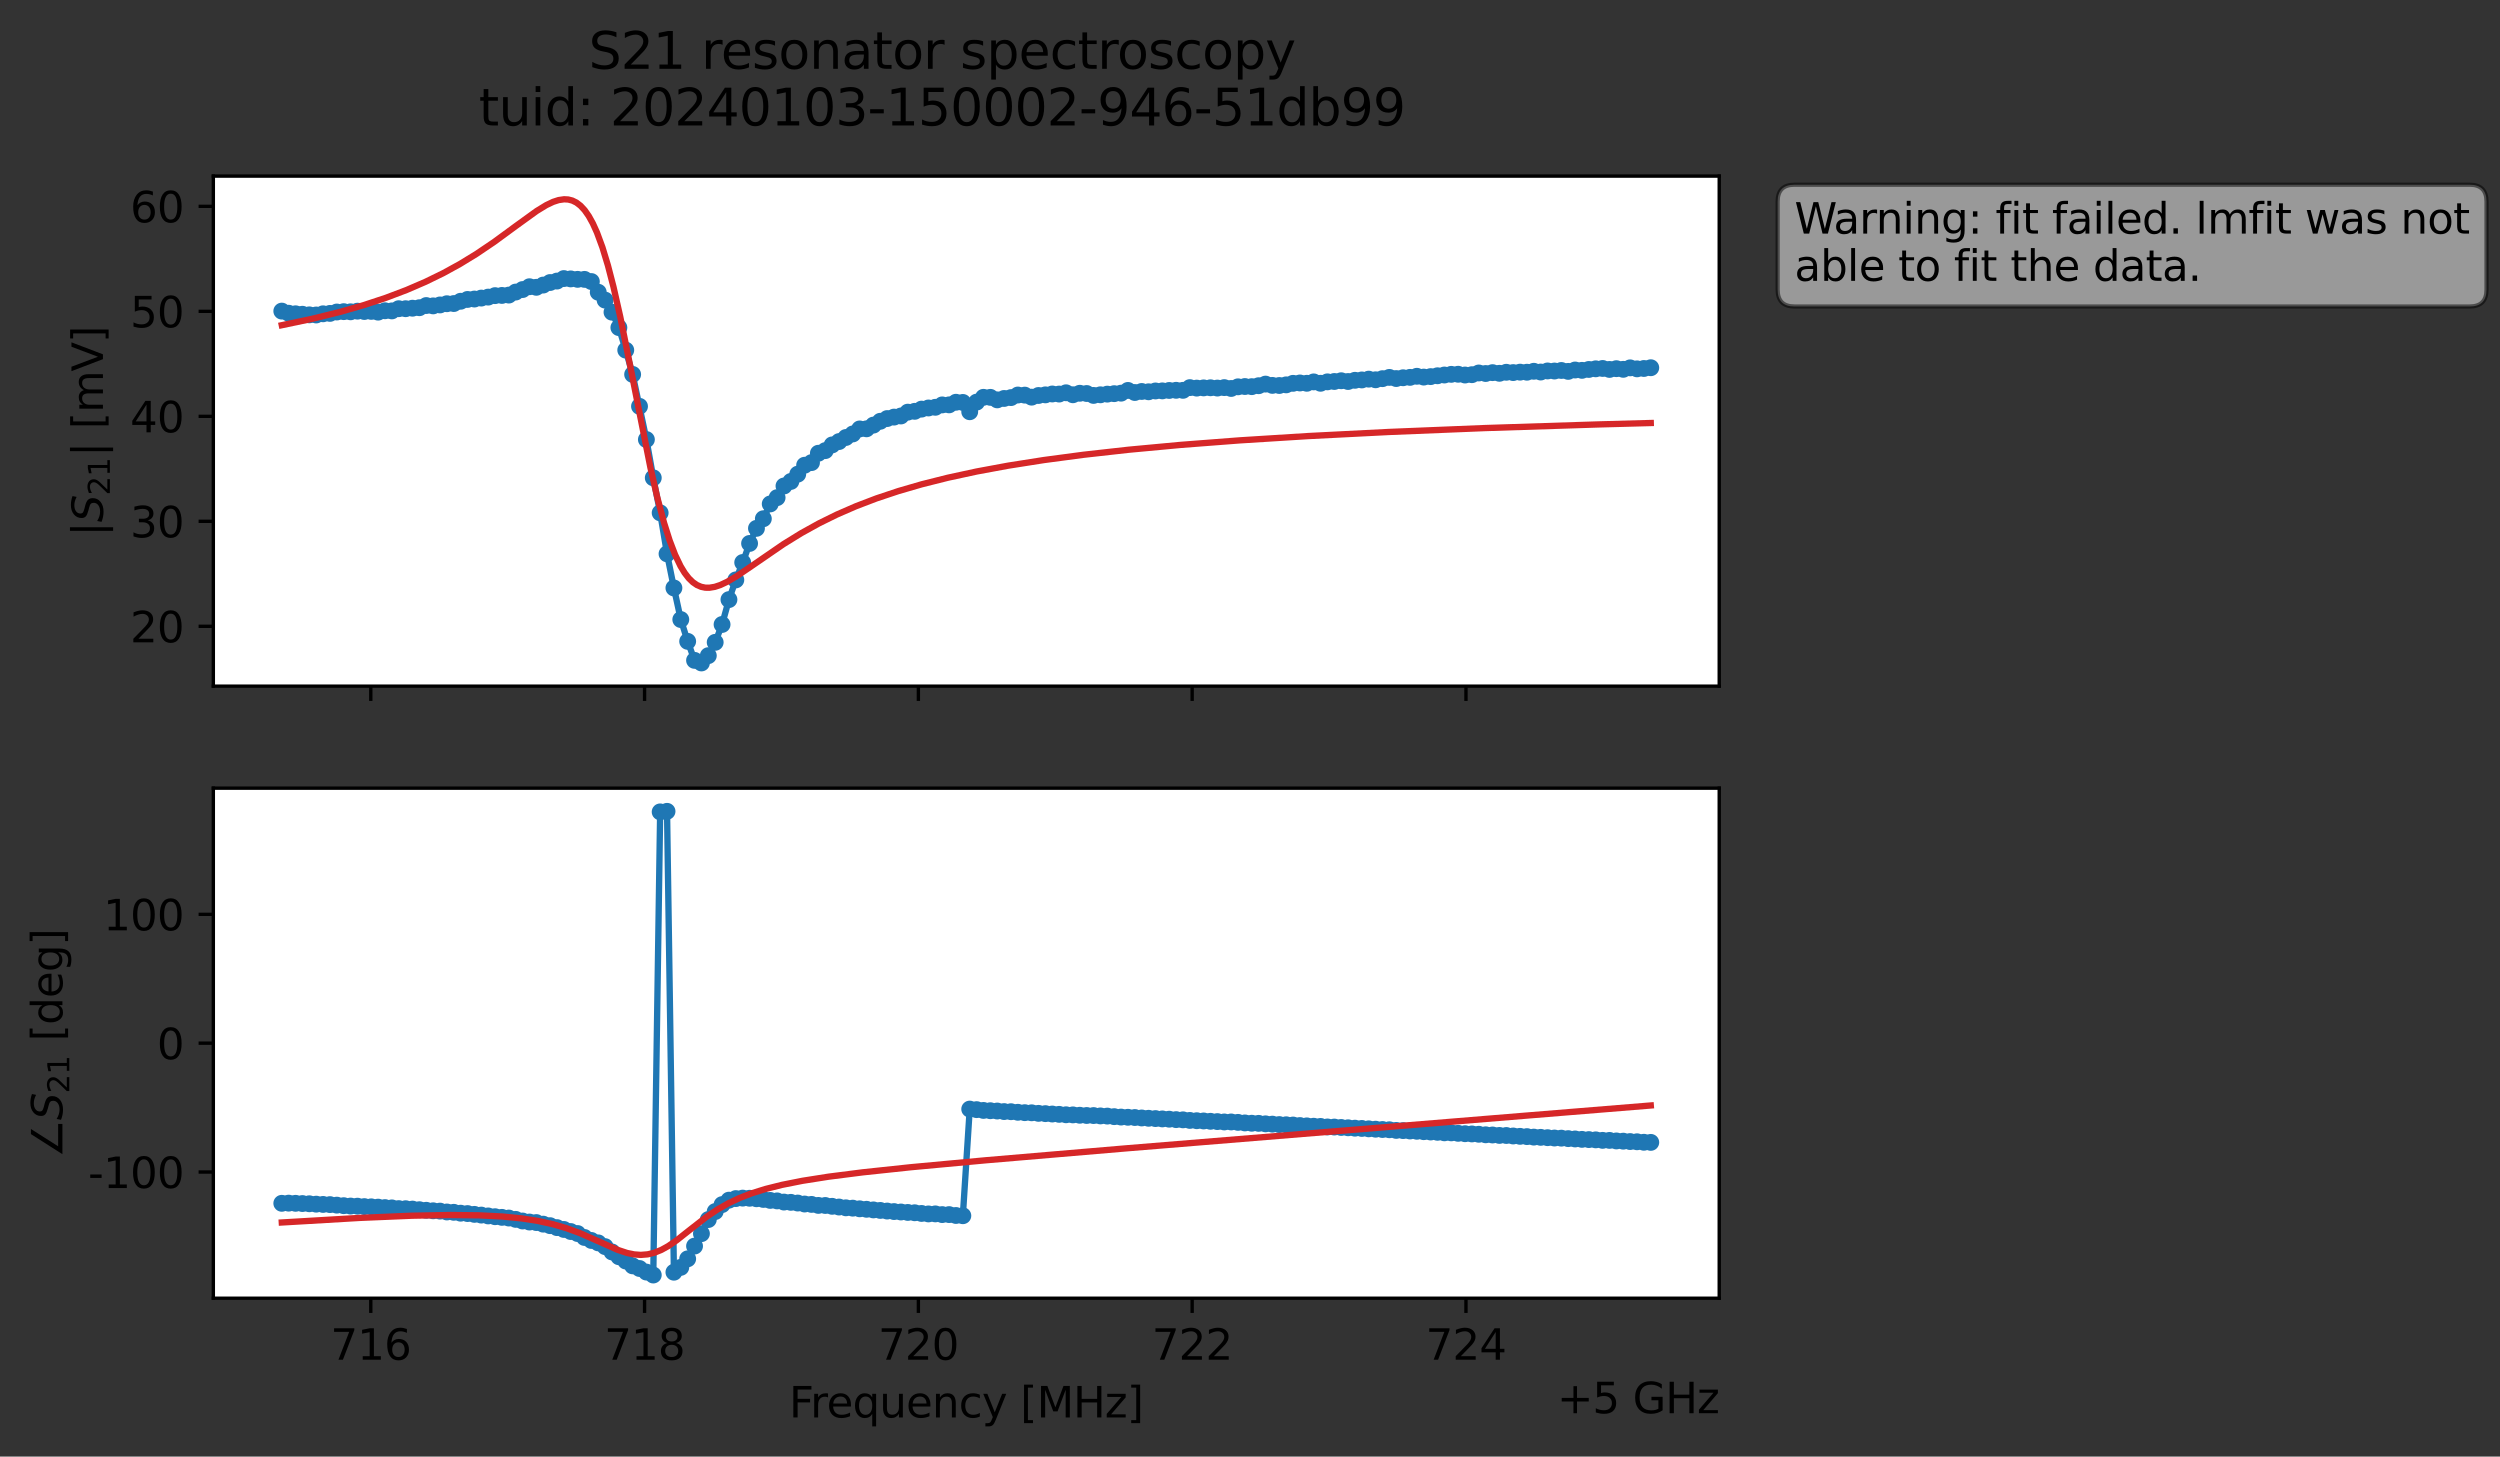 <?xml version="1.0" encoding="utf-8" standalone="no"?>
<!DOCTYPE svg PUBLIC "-//W3C//DTD SVG 1.1//EN"
  "http://www.w3.org/Graphics/SVG/1.1/DTD/svg11.dtd">
<svg xmlns:xlink="http://www.w3.org/1999/xlink" width="592.879pt" height="345.428pt" viewBox="0 0 592.879 345.428" xmlns="http://www.w3.org/2000/svg" version="1.1">
 <rect x="0" y="0" width="592.879" height="345.428" fill="#333333" stroke="none"/>
 <defs>
  <style type="text/css">*{stroke-linejoin: round; stroke-linecap: butt}</style>
 </defs>
 <g id="figure_1">
  <g id="patch_1">
   <path d="M 0 345.428 
L 592.879 345.428 
L 592.879 -0 
L 0 -0 
L 0 345.428 
z
" style="fill: none; opacity: 0"/>
  </g>
  <g id="axes_1">
   <g id="patch_2">
    <path d="M 50.595 162.72 
L 407.715 162.72 
L 407.715 41.76 
L 50.595 41.76 
z
" style="fill: #ffffff"/>
   </g>
   <g id="matplotlib.axis_1">
    <g id="xtick_1">
     <g id="line2d_1">
      <defs>
       <path id="m7d79ae490d" d="M 0 0 
L 0 3.5 
" style="stroke: #000000; stroke-width: 0.8"/>
      </defs>
      <g>
       <use xlink:href="#m7d79ae490d" x="87.931" y="162.72" style="stroke: #000000; stroke-width: 0.8"/>
      </g>
     </g>
    </g>
    <g id="xtick_2">
     <g id="line2d_2">
      <g>
       <use xlink:href="#m7d79ae490d" x="152.861" y="162.72" style="stroke: #000000; stroke-width: 0.8"/>
      </g>
     </g>
    </g>
    <g id="xtick_3">
     <g id="line2d_3">
      <g>
       <use xlink:href="#m7d79ae490d" x="217.792" y="162.72" style="stroke: #000000; stroke-width: 0.8"/>
      </g>
     </g>
    </g>
    <g id="xtick_4">
     <g id="line2d_4">
      <g>
       <use xlink:href="#m7d79ae490d" x="282.723" y="162.72" style="stroke: #000000; stroke-width: 0.8"/>
      </g>
     </g>
    </g>
    <g id="xtick_5">
     <g id="line2d_5">
      <g>
       <use xlink:href="#m7d79ae490d" x="347.654" y="162.72" style="stroke: #000000; stroke-width: 0.8"/>
      </g>
     </g>
    </g>
   </g>
   <g id="matplotlib.axis_2">
    <g id="ytick_1">
     <g id="line2d_6">
      <defs>
       <path id="m81d9d31b24" d="M 0 0 
L -3.5 0 
" style="stroke: #000000; stroke-width: 0.8"/>
      </defs>
      <g>
       <use xlink:href="#m81d9d31b24" x="50.595" y="148.532" style="stroke: #000000; stroke-width: 0.8"/>
      </g>
     </g>
     <g id="text_1">
      <!-- 20 -->
      <g transform="translate(30.87 152.331) scale(0.1 -0.1)">
       <defs>
        <path id="DejaVuSans-32" d="M 1228 531 
L 3431 531 
L 3431 0 
L 469 0 
L 469 531 
Q 828 903 1448 1529 
Q 2069 2156 2228 2338 
Q 2531 2678 2651 2914 
Q 2772 3150 2772 3378 
Q 2772 3750 2511 3984 
Q 2250 4219 1831 4219 
Q 1534 4219 1204 4116 
Q 875 4013 500 3803 
L 500 4441 
Q 881 4594 1212 4672 
Q 1544 4750 1819 4750 
Q 2544 4750 2975 4387 
Q 3406 4025 3406 3419 
Q 3406 3131 3298 2873 
Q 3191 2616 2906 2266 
Q 2828 2175 2409 1742 
Q 1991 1309 1228 531 
z
" transform="scale(0.016)"/>
        <path id="DejaVuSans-30" d="M 2034 4250 
Q 1547 4250 1301 3770 
Q 1056 3291 1056 2328 
Q 1056 1369 1301 889 
Q 1547 409 2034 409 
Q 2525 409 2770 889 
Q 3016 1369 3016 2328 
Q 3016 3291 2770 3770 
Q 2525 4250 2034 4250 
z
M 2034 4750 
Q 2819 4750 3233 4129 
Q 3647 3509 3647 2328 
Q 3647 1150 3233 529 
Q 2819 -91 2034 -91 
Q 1250 -91 836 529 
Q 422 1150 422 2328 
Q 422 3509 836 4129 
Q 1250 4750 2034 4750 
z
" transform="scale(0.016)"/>
       </defs>
       <use xlink:href="#DejaVuSans-32"/>
       <use xlink:href="#DejaVuSans-30" x="63.623"/>
      </g>
     </g>
    </g>
    <g id="ytick_2">
     <g id="line2d_7">
      <g>
       <use xlink:href="#m81d9d31b24" x="50.595" y="123.632" style="stroke: #000000; stroke-width: 0.8"/>
      </g>
     </g>
     <g id="text_2">
      <!-- 30 -->
      <g transform="translate(30.87 127.431) scale(0.1 -0.1)">
       <defs>
        <path id="DejaVuSans-33" d="M 2597 2516 
Q 3050 2419 3304 2112 
Q 3559 1806 3559 1356 
Q 3559 666 3084 287 
Q 2609 -91 1734 -91 
Q 1441 -91 1130 -33 
Q 819 25 488 141 
L 488 750 
Q 750 597 1062 519 
Q 1375 441 1716 441 
Q 2309 441 2620 675 
Q 2931 909 2931 1356 
Q 2931 1769 2642 2001 
Q 2353 2234 1838 2234 
L 1294 2234 
L 1294 2753 
L 1863 2753 
Q 2328 2753 2575 2939 
Q 2822 3125 2822 3475 
Q 2822 3834 2567 4026 
Q 2313 4219 1838 4219 
Q 1578 4219 1281 4162 
Q 984 4106 628 3988 
L 628 4550 
Q 988 4650 1302 4700 
Q 1616 4750 1894 4750 
Q 2613 4750 3031 4423 
Q 3450 4097 3450 3541 
Q 3450 3153 3228 2886 
Q 3006 2619 2597 2516 
z
" transform="scale(0.016)"/>
       </defs>
       <use xlink:href="#DejaVuSans-33"/>
       <use xlink:href="#DejaVuSans-30" x="63.623"/>
      </g>
     </g>
    </g>
    <g id="ytick_3">
     <g id="line2d_8">
      <g>
       <use xlink:href="#m81d9d31b24" x="50.595" y="98.732" style="stroke: #000000; stroke-width: 0.8"/>
      </g>
     </g>
     <g id="text_3">
      <!-- 40 -->
      <g transform="translate(30.87 102.532) scale(0.1 -0.1)">
       <defs>
        <path id="DejaVuSans-34" d="M 2419 4116 
L 825 1625 
L 2419 1625 
L 2419 4116 
z
M 2253 4666 
L 3047 4666 
L 3047 1625 
L 3713 1625 
L 3713 1100 
L 3047 1100 
L 3047 0 
L 2419 0 
L 2419 1100 
L 313 1100 
L 313 1709 
L 2253 4666 
z
" transform="scale(0.016)"/>
       </defs>
       <use xlink:href="#DejaVuSans-34"/>
       <use xlink:href="#DejaVuSans-30" x="63.623"/>
      </g>
     </g>
    </g>
    <g id="ytick_4">
     <g id="line2d_9">
      <g>
       <use xlink:href="#m81d9d31b24" x="50.595" y="73.832" style="stroke: #000000; stroke-width: 0.8"/>
      </g>
     </g>
     <g id="text_4">
      <!-- 50 -->
      <g transform="translate(30.87 77.632) scale(0.1 -0.1)">
       <defs>
        <path id="DejaVuSans-35" d="M 691 4666 
L 3169 4666 
L 3169 4134 
L 1269 4134 
L 1269 2991 
Q 1406 3038 1543 3061 
Q 1681 3084 1819 3084 
Q 2600 3084 3056 2656 
Q 3513 2228 3513 1497 
Q 3513 744 3044 326 
Q 2575 -91 1722 -91 
Q 1428 -91 1123 -41 
Q 819 9 494 109 
L 494 744 
Q 775 591 1075 516 
Q 1375 441 1709 441 
Q 2250 441 2565 725 
Q 2881 1009 2881 1497 
Q 2881 1984 2565 2268 
Q 2250 2553 1709 2553 
Q 1456 2553 1204 2497 
Q 953 2441 691 2322 
L 691 4666 
z
" transform="scale(0.016)"/>
       </defs>
       <use xlink:href="#DejaVuSans-35"/>
       <use xlink:href="#DejaVuSans-30" x="63.623"/>
      </g>
     </g>
    </g>
    <g id="ytick_5">
     <g id="line2d_10">
      <g>
       <use xlink:href="#m81d9d31b24" x="50.595" y="48.933" style="stroke: #000000; stroke-width: 0.8"/>
      </g>
     </g>
     <g id="text_5">
      <!-- 60 -->
      <g transform="translate(30.87 52.732) scale(0.1 -0.1)">
       <defs>
        <path id="DejaVuSans-36" d="M 2113 2584 
Q 1688 2584 1439 2293 
Q 1191 2003 1191 1497 
Q 1191 994 1439 701 
Q 1688 409 2113 409 
Q 2538 409 2786 701 
Q 3034 994 3034 1497 
Q 3034 2003 2786 2293 
Q 2538 2584 2113 2584 
z
M 3366 4563 
L 3366 3988 
Q 3128 4100 2886 4159 
Q 2644 4219 2406 4219 
Q 1781 4219 1451 3797 
Q 1122 3375 1075 2522 
Q 1259 2794 1537 2939 
Q 1816 3084 2150 3084 
Q 2853 3084 3261 2657 
Q 3669 2231 3669 1497 
Q 3669 778 3244 343 
Q 2819 -91 2113 -91 
Q 1303 -91 875 529 
Q 447 1150 447 2328 
Q 447 3434 972 4092 
Q 1497 4750 2381 4750 
Q 2619 4750 2861 4703 
Q 3103 4656 3366 4563 
z
" transform="scale(0.016)"/>
       </defs>
       <use xlink:href="#DejaVuSans-36"/>
       <use xlink:href="#DejaVuSans-30" x="63.623"/>
      </g>
     </g>
    </g>
    <g id="text_6">
     <!-- $|S_{21}|$ [mV] -->
     <g transform="translate(24.47 127.19) rotate(-90) scale(0.1 -0.1)">
      <defs>
       <path id="DejaVuSans-7c" d="M 1344 4891 
L 1344 -1509 
L 813 -1509 
L 813 4891 
L 1344 4891 
z
" transform="scale(0.016)"/>
       <path id="DejaVuSans-Oblique-53" d="M 3859 4513 
L 3738 3897 
Q 3422 4066 3111 4152 
Q 2800 4238 2509 4238 
Q 1944 4238 1609 3991 
Q 1275 3744 1275 3334 
Q 1275 3109 1398 2989 
Q 1522 2869 2034 2731 
L 2413 2638 
Q 3053 2472 3303 2217 
Q 3553 1963 3553 1503 
Q 3553 797 2998 353 
Q 2444 -91 1538 -91 
Q 1166 -91 791 -17 
Q 416 56 38 206 
L 166 856 
Q 513 641 861 531 
Q 1209 422 1556 422 
Q 2147 422 2503 684 
Q 2859 947 2859 1369 
Q 2859 1650 2717 1795 
Q 2575 1941 2106 2059 
L 1728 2156 
Q 1081 2325 845 2545 
Q 609 2766 609 3163 
Q 609 3859 1145 4304 
Q 1681 4750 2541 4750 
Q 2875 4750 3203 4690 
Q 3531 4631 3859 4513 
z
" transform="scale(0.016)"/>
       <path id="DejaVuSans-31" d="M 794 531 
L 1825 531 
L 1825 4091 
L 703 3866 
L 703 4441 
L 1819 4666 
L 2450 4666 
L 2450 531 
L 3481 531 
L 3481 0 
L 794 0 
L 794 531 
z
" transform="scale(0.016)"/>
       <path id="DejaVuSans-20" transform="scale(0.016)"/>
       <path id="DejaVuSans-5b" d="M 550 4863 
L 1875 4863 
L 1875 4416 
L 1125 4416 
L 1125 -397 
L 1875 -397 
L 1875 -844 
L 550 -844 
L 550 4863 
z
" transform="scale(0.016)"/>
       <path id="DejaVuSans-6d" d="M 3328 2828 
Q 3544 3216 3844 3400 
Q 4144 3584 4550 3584 
Q 5097 3584 5394 3201 
Q 5691 2819 5691 2113 
L 5691 0 
L 5113 0 
L 5113 2094 
Q 5113 2597 4934 2840 
Q 4756 3084 4391 3084 
Q 3944 3084 3684 2787 
Q 3425 2491 3425 1978 
L 3425 0 
L 2847 0 
L 2847 2094 
Q 2847 2600 2669 2842 
Q 2491 3084 2119 3084 
Q 1678 3084 1418 2786 
Q 1159 2488 1159 1978 
L 1159 0 
L 581 0 
L 581 3500 
L 1159 3500 
L 1159 2956 
Q 1356 3278 1631 3431 
Q 1906 3584 2284 3584 
Q 2666 3584 2933 3390 
Q 3200 3197 3328 2828 
z
" transform="scale(0.016)"/>
       <path id="DejaVuSans-56" d="M 1831 0 
L 50 4666 
L 709 4666 
L 2188 738 
L 3669 4666 
L 4325 4666 
L 2547 0 
L 1831 0 
z
" transform="scale(0.016)"/>
       <path id="DejaVuSans-5d" d="M 1947 4863 
L 1947 -844 
L 622 -844 
L 622 -397 
L 1369 -397 
L 1369 4416 
L 622 4416 
L 622 4863 
L 1947 4863 
z
" transform="scale(0.016)"/>
      </defs>
      <use xlink:href="#DejaVuSans-7c" transform="translate(0 0.578)"/>
      <use xlink:href="#DejaVuSans-Oblique-53" transform="translate(33.691 0.578)"/>
      <use xlink:href="#DejaVuSans-32" transform="translate(97.168 -15.828) scale(0.7)"/>
      <use xlink:href="#DejaVuSans-31" transform="translate(141.704 -15.828) scale(0.7)"/>
      <use xlink:href="#DejaVuSans-7c" transform="translate(188.975 0.578)"/>
      <use xlink:href="#DejaVuSans-20" transform="translate(222.666 0.578)"/>
      <use xlink:href="#DejaVuSans-5b" transform="translate(254.453 0.578)"/>
      <use xlink:href="#DejaVuSans-6d" transform="translate(293.467 0.578)"/>
      <use xlink:href="#DejaVuSans-56" transform="translate(390.879 0.578)"/>
      <use xlink:href="#DejaVuSans-5d" transform="translate(459.287 0.578)"/>
     </g>
    </g>
   </g>
   <g id="line2d_11">
    <path d="M 66.828 73.78 
L 68.459 74.282 
L 73.354 74.668 
L 74.985 74.7 
L 76.617 74.419 
L 78.248 74.325 
L 79.879 73.995 
L 81.511 73.909 
L 83.142 73.947 
L 84.774 73.793 
L 89.668 74.026 
L 91.299 73.698 
L 92.931 73.731 
L 94.562 73.21 
L 96.194 73.21 
L 99.457 72.976 
L 101.088 72.46 
L 102.719 72.54 
L 105.982 72.03 
L 107.614 71.987 
L 110.877 71.015 
L 112.508 70.918 
L 115.771 70.459 
L 117.402 70.112 
L 120.665 69.978 
L 123.928 68.669 
L 125.56 67.999 
L 127.191 68.136 
L 130.454 67.001 
L 132.085 66.657 
L 133.717 66.064 
L 138.611 66.255 
L 140.242 66.769 
L 141.874 69.305 
L 143.505 71.174 
L 145.137 74.038 
L 146.768 77.69 
L 148.4 83.031 
L 150.031 88.793 
L 153.294 104.238 
L 154.925 113.32 
L 156.557 121.623 
L 158.188 131.343 
L 159.82 139.435 
L 161.451 146.925 
L 163.082 152.099 
L 164.714 156.608 
L 166.345 157.222 
L 167.977 155.49 
L 169.608 152.331 
L 171.24 148.096 
L 172.871 142.196 
L 174.502 137.525 
L 176.134 133.395 
L 177.765 128.879 
L 179.397 125.299 
L 181.028 123.019 
L 182.66 119.509 
L 184.291 118.018 
L 185.922 115.255 
L 187.554 114.173 
L 189.185 112.449 
L 190.817 110.331 
L 192.448 109.707 
L 194.08 107.489 
L 195.711 106.866 
L 197.342 105.511 
L 198.974 104.718 
L 203.868 101.724 
L 205.5 101.694 
L 208.762 99.907 
L 210.394 99.262 
L 213.657 98.649 
L 215.288 97.744 
L 216.92 97.546 
L 218.551 97.023 
L 221.814 96.59 
L 223.445 96.023 
L 225.077 96.013 
L 226.708 95.396 
L 228.34 95.438 
L 229.971 97.645 
L 231.602 95.366 
L 233.234 94.224 
L 234.865 94.233 
L 236.497 94.829 
L 238.128 94.496 
L 239.76 94.291 
L 241.391 93.68 
L 243.022 93.706 
L 244.654 94.187 
L 246.285 93.791 
L 252.811 93.15 
L 254.442 93.619 
L 256.074 93.264 
L 257.705 93.322 
L 259.337 93.774 
L 265.862 93.24 
L 267.494 92.591 
L 269.125 93.083 
L 270.757 92.839 
L 272.388 92.913 
L 274.02 92.717 
L 280.545 92.569 
L 282.177 91.925 
L 283.808 92.042 
L 287.071 91.961 
L 288.703 92.031 
L 290.334 91.921 
L 291.965 92.125 
L 293.597 91.736 
L 298.491 91.472 
L 300.123 91.091 
L 301.754 91.397 
L 303.385 91.422 
L 305.017 91.271 
L 306.648 90.908 
L 308.28 90.823 
L 309.911 90.896 
L 311.543 90.569 
L 313.174 90.895 
L 314.805 90.557 
L 318.068 90.294 
L 319.7 90.476 
L 321.331 90.189 
L 324.594 89.914 
L 326.225 90.067 
L 329.488 89.502 
L 331.12 89.772 
L 336.014 89.236 
L 337.645 89.426 
L 340.908 89.112 
L 344.171 88.776 
L 345.803 88.755 
L 347.434 88.936 
L 349.065 88.858 
L 350.697 88.454 
L 352.328 88.579 
L 353.96 88.373 
L 355.591 88.53 
L 357.223 88.286 
L 358.854 88.359 
L 360.485 88.259 
L 362.117 88.274 
L 363.748 88.049 
L 365.38 88.228 
L 367.011 87.972 
L 368.643 87.988 
L 370.274 87.86 
L 371.905 88.076 
L 373.537 87.747 
L 375.168 87.83 
L 378.431 87.465 
L 380.063 87.382 
L 381.694 87.613 
L 383.325 87.432 
L 384.957 87.586 
L 386.588 87.238 
L 388.22 87.473 
L 391.483 87.208 
L 391.483 87.208 
" clip-path="url(#p7e72fcf04b)" style="fill: none; stroke: #1f77b4; stroke-width: 1.5; stroke-linecap: square"/>
    <defs>
     <path id="m2a88ea2f6c" d="M 0 1.5 
C 0.398 1.5 0.779 1.342 1.061 1.061 
C 1.342 0.779 1.5 0.398 1.5 0 
C 1.5 -0.398 1.342 -0.779 1.061 -1.061 
C 0.779 -1.342 0.398 -1.5 0 -1.5 
C -0.398 -1.5 -0.779 -1.342 -1.061 -1.061 
C -1.342 -0.779 -1.5 -0.398 -1.5 0 
C -1.5 0.398 -1.342 0.779 -1.061 1.061 
C -0.779 1.342 -0.398 1.5 0 1.5 
z
" style="stroke: #1f77b4"/>
    </defs>
    <g clip-path="url(#p7e72fcf04b)">
     <use xlink:href="#m2a88ea2f6c" x="66.828" y="73.78" style="fill: #1f77b4; stroke: #1f77b4"/>
     <use xlink:href="#m2a88ea2f6c" x="68.459" y="74.282" style="fill: #1f77b4; stroke: #1f77b4"/>
     <use xlink:href="#m2a88ea2f6c" x="70.091" y="74.416" style="fill: #1f77b4; stroke: #1f77b4"/>
     <use xlink:href="#m2a88ea2f6c" x="71.722" y="74.528" style="fill: #1f77b4; stroke: #1f77b4"/>
     <use xlink:href="#m2a88ea2f6c" x="73.354" y="74.668" style="fill: #1f77b4; stroke: #1f77b4"/>
     <use xlink:href="#m2a88ea2f6c" x="74.985" y="74.7" style="fill: #1f77b4; stroke: #1f77b4"/>
     <use xlink:href="#m2a88ea2f6c" x="76.617" y="74.419" style="fill: #1f77b4; stroke: #1f77b4"/>
     <use xlink:href="#m2a88ea2f6c" x="78.248" y="74.325" style="fill: #1f77b4; stroke: #1f77b4"/>
     <use xlink:href="#m2a88ea2f6c" x="79.879" y="73.995" style="fill: #1f77b4; stroke: #1f77b4"/>
     <use xlink:href="#m2a88ea2f6c" x="81.511" y="73.909" style="fill: #1f77b4; stroke: #1f77b4"/>
     <use xlink:href="#m2a88ea2f6c" x="83.142" y="73.947" style="fill: #1f77b4; stroke: #1f77b4"/>
     <use xlink:href="#m2a88ea2f6c" x="84.774" y="73.793" style="fill: #1f77b4; stroke: #1f77b4"/>
     <use xlink:href="#m2a88ea2f6c" x="86.405" y="73.875" style="fill: #1f77b4; stroke: #1f77b4"/>
     <use xlink:href="#m2a88ea2f6c" x="88.037" y="73.846" style="fill: #1f77b4; stroke: #1f77b4"/>
     <use xlink:href="#m2a88ea2f6c" x="89.668" y="74.026" style="fill: #1f77b4; stroke: #1f77b4"/>
     <use xlink:href="#m2a88ea2f6c" x="91.299" y="73.698" style="fill: #1f77b4; stroke: #1f77b4"/>
     <use xlink:href="#m2a88ea2f6c" x="92.931" y="73.731" style="fill: #1f77b4; stroke: #1f77b4"/>
     <use xlink:href="#m2a88ea2f6c" x="94.562" y="73.21" style="fill: #1f77b4; stroke: #1f77b4"/>
     <use xlink:href="#m2a88ea2f6c" x="96.194" y="73.21" style="fill: #1f77b4; stroke: #1f77b4"/>
     <use xlink:href="#m2a88ea2f6c" x="97.825" y="73.092" style="fill: #1f77b4; stroke: #1f77b4"/>
     <use xlink:href="#m2a88ea2f6c" x="99.457" y="72.976" style="fill: #1f77b4; stroke: #1f77b4"/>
     <use xlink:href="#m2a88ea2f6c" x="101.088" y="72.46" style="fill: #1f77b4; stroke: #1f77b4"/>
     <use xlink:href="#m2a88ea2f6c" x="102.719" y="72.54" style="fill: #1f77b4; stroke: #1f77b4"/>
     <use xlink:href="#m2a88ea2f6c" x="104.351" y="72.316" style="fill: #1f77b4; stroke: #1f77b4"/>
     <use xlink:href="#m2a88ea2f6c" x="105.982" y="72.03" style="fill: #1f77b4; stroke: #1f77b4"/>
     <use xlink:href="#m2a88ea2f6c" x="107.614" y="71.987" style="fill: #1f77b4; stroke: #1f77b4"/>
     <use xlink:href="#m2a88ea2f6c" x="109.245" y="71.443" style="fill: #1f77b4; stroke: #1f77b4"/>
     <use xlink:href="#m2a88ea2f6c" x="110.877" y="71.015" style="fill: #1f77b4; stroke: #1f77b4"/>
     <use xlink:href="#m2a88ea2f6c" x="112.508" y="70.918" style="fill: #1f77b4; stroke: #1f77b4"/>
     <use xlink:href="#m2a88ea2f6c" x="114.14" y="70.691" style="fill: #1f77b4; stroke: #1f77b4"/>
     <use xlink:href="#m2a88ea2f6c" x="115.771" y="70.459" style="fill: #1f77b4; stroke: #1f77b4"/>
     <use xlink:href="#m2a88ea2f6c" x="117.402" y="70.112" style="fill: #1f77b4; stroke: #1f77b4"/>
     <use xlink:href="#m2a88ea2f6c" x="119.034" y="70.062" style="fill: #1f77b4; stroke: #1f77b4"/>
     <use xlink:href="#m2a88ea2f6c" x="120.665" y="69.978" style="fill: #1f77b4; stroke: #1f77b4"/>
     <use xlink:href="#m2a88ea2f6c" x="122.297" y="69.263" style="fill: #1f77b4; stroke: #1f77b4"/>
     <use xlink:href="#m2a88ea2f6c" x="123.928" y="68.669" style="fill: #1f77b4; stroke: #1f77b4"/>
     <use xlink:href="#m2a88ea2f6c" x="125.56" y="67.999" style="fill: #1f77b4; stroke: #1f77b4"/>
     <use xlink:href="#m2a88ea2f6c" x="127.191" y="68.136" style="fill: #1f77b4; stroke: #1f77b4"/>
     <use xlink:href="#m2a88ea2f6c" x="128.822" y="67.604" style="fill: #1f77b4; stroke: #1f77b4"/>
     <use xlink:href="#m2a88ea2f6c" x="130.454" y="67.001" style="fill: #1f77b4; stroke: #1f77b4"/>
     <use xlink:href="#m2a88ea2f6c" x="132.085" y="66.657" style="fill: #1f77b4; stroke: #1f77b4"/>
     <use xlink:href="#m2a88ea2f6c" x="133.717" y="66.064" style="fill: #1f77b4; stroke: #1f77b4"/>
     <use xlink:href="#m2a88ea2f6c" x="135.348" y="66.141" style="fill: #1f77b4; stroke: #1f77b4"/>
     <use xlink:href="#m2a88ea2f6c" x="136.98" y="66.248" style="fill: #1f77b4; stroke: #1f77b4"/>
     <use xlink:href="#m2a88ea2f6c" x="138.611" y="66.255" style="fill: #1f77b4; stroke: #1f77b4"/>
     <use xlink:href="#m2a88ea2f6c" x="140.242" y="66.769" style="fill: #1f77b4; stroke: #1f77b4"/>
     <use xlink:href="#m2a88ea2f6c" x="141.874" y="69.305" style="fill: #1f77b4; stroke: #1f77b4"/>
     <use xlink:href="#m2a88ea2f6c" x="143.505" y="71.174" style="fill: #1f77b4; stroke: #1f77b4"/>
     <use xlink:href="#m2a88ea2f6c" x="145.137" y="74.038" style="fill: #1f77b4; stroke: #1f77b4"/>
     <use xlink:href="#m2a88ea2f6c" x="146.768" y="77.69" style="fill: #1f77b4; stroke: #1f77b4"/>
     <use xlink:href="#m2a88ea2f6c" x="148.4" y="83.031" style="fill: #1f77b4; stroke: #1f77b4"/>
     <use xlink:href="#m2a88ea2f6c" x="150.031" y="88.793" style="fill: #1f77b4; stroke: #1f77b4"/>
     <use xlink:href="#m2a88ea2f6c" x="151.662" y="96.366" style="fill: #1f77b4; stroke: #1f77b4"/>
     <use xlink:href="#m2a88ea2f6c" x="153.294" y="104.238" style="fill: #1f77b4; stroke: #1f77b4"/>
     <use xlink:href="#m2a88ea2f6c" x="154.925" y="113.32" style="fill: #1f77b4; stroke: #1f77b4"/>
     <use xlink:href="#m2a88ea2f6c" x="156.557" y="121.623" style="fill: #1f77b4; stroke: #1f77b4"/>
     <use xlink:href="#m2a88ea2f6c" x="158.188" y="131.343" style="fill: #1f77b4; stroke: #1f77b4"/>
     <use xlink:href="#m2a88ea2f6c" x="159.82" y="139.435" style="fill: #1f77b4; stroke: #1f77b4"/>
     <use xlink:href="#m2a88ea2f6c" x="161.451" y="146.925" style="fill: #1f77b4; stroke: #1f77b4"/>
     <use xlink:href="#m2a88ea2f6c" x="163.082" y="152.099" style="fill: #1f77b4; stroke: #1f77b4"/>
     <use xlink:href="#m2a88ea2f6c" x="164.714" y="156.608" style="fill: #1f77b4; stroke: #1f77b4"/>
     <use xlink:href="#m2a88ea2f6c" x="166.345" y="157.222" style="fill: #1f77b4; stroke: #1f77b4"/>
     <use xlink:href="#m2a88ea2f6c" x="167.977" y="155.49" style="fill: #1f77b4; stroke: #1f77b4"/>
     <use xlink:href="#m2a88ea2f6c" x="169.608" y="152.331" style="fill: #1f77b4; stroke: #1f77b4"/>
     <use xlink:href="#m2a88ea2f6c" x="171.24" y="148.096" style="fill: #1f77b4; stroke: #1f77b4"/>
     <use xlink:href="#m2a88ea2f6c" x="172.871" y="142.196" style="fill: #1f77b4; stroke: #1f77b4"/>
     <use xlink:href="#m2a88ea2f6c" x="174.502" y="137.525" style="fill: #1f77b4; stroke: #1f77b4"/>
     <use xlink:href="#m2a88ea2f6c" x="176.134" y="133.395" style="fill: #1f77b4; stroke: #1f77b4"/>
     <use xlink:href="#m2a88ea2f6c" x="177.765" y="128.879" style="fill: #1f77b4; stroke: #1f77b4"/>
     <use xlink:href="#m2a88ea2f6c" x="179.397" y="125.299" style="fill: #1f77b4; stroke: #1f77b4"/>
     <use xlink:href="#m2a88ea2f6c" x="181.028" y="123.019" style="fill: #1f77b4; stroke: #1f77b4"/>
     <use xlink:href="#m2a88ea2f6c" x="182.66" y="119.509" style="fill: #1f77b4; stroke: #1f77b4"/>
     <use xlink:href="#m2a88ea2f6c" x="184.291" y="118.018" style="fill: #1f77b4; stroke: #1f77b4"/>
     <use xlink:href="#m2a88ea2f6c" x="185.922" y="115.255" style="fill: #1f77b4; stroke: #1f77b4"/>
     <use xlink:href="#m2a88ea2f6c" x="187.554" y="114.173" style="fill: #1f77b4; stroke: #1f77b4"/>
     <use xlink:href="#m2a88ea2f6c" x="189.185" y="112.449" style="fill: #1f77b4; stroke: #1f77b4"/>
     <use xlink:href="#m2a88ea2f6c" x="190.817" y="110.331" style="fill: #1f77b4; stroke: #1f77b4"/>
     <use xlink:href="#m2a88ea2f6c" x="192.448" y="109.707" style="fill: #1f77b4; stroke: #1f77b4"/>
     <use xlink:href="#m2a88ea2f6c" x="194.08" y="107.489" style="fill: #1f77b4; stroke: #1f77b4"/>
     <use xlink:href="#m2a88ea2f6c" x="195.711" y="106.866" style="fill: #1f77b4; stroke: #1f77b4"/>
     <use xlink:href="#m2a88ea2f6c" x="197.342" y="105.511" style="fill: #1f77b4; stroke: #1f77b4"/>
     <use xlink:href="#m2a88ea2f6c" x="198.974" y="104.718" style="fill: #1f77b4; stroke: #1f77b4"/>
     <use xlink:href="#m2a88ea2f6c" x="200.605" y="103.752" style="fill: #1f77b4; stroke: #1f77b4"/>
     <use xlink:href="#m2a88ea2f6c" x="202.237" y="102.913" style="fill: #1f77b4; stroke: #1f77b4"/>
     <use xlink:href="#m2a88ea2f6c" x="203.868" y="101.724" style="fill: #1f77b4; stroke: #1f77b4"/>
     <use xlink:href="#m2a88ea2f6c" x="205.5" y="101.694" style="fill: #1f77b4; stroke: #1f77b4"/>
     <use xlink:href="#m2a88ea2f6c" x="207.131" y="100.814" style="fill: #1f77b4; stroke: #1f77b4"/>
     <use xlink:href="#m2a88ea2f6c" x="208.762" y="99.907" style="fill: #1f77b4; stroke: #1f77b4"/>
     <use xlink:href="#m2a88ea2f6c" x="210.394" y="99.262" style="fill: #1f77b4; stroke: #1f77b4"/>
     <use xlink:href="#m2a88ea2f6c" x="212.025" y="98.915" style="fill: #1f77b4; stroke: #1f77b4"/>
     <use xlink:href="#m2a88ea2f6c" x="213.657" y="98.649" style="fill: #1f77b4; stroke: #1f77b4"/>
     <use xlink:href="#m2a88ea2f6c" x="215.288" y="97.744" style="fill: #1f77b4; stroke: #1f77b4"/>
     <use xlink:href="#m2a88ea2f6c" x="216.92" y="97.546" style="fill: #1f77b4; stroke: #1f77b4"/>
     <use xlink:href="#m2a88ea2f6c" x="218.551" y="97.023" style="fill: #1f77b4; stroke: #1f77b4"/>
     <use xlink:href="#m2a88ea2f6c" x="220.182" y="96.753" style="fill: #1f77b4; stroke: #1f77b4"/>
     <use xlink:href="#m2a88ea2f6c" x="221.814" y="96.59" style="fill: #1f77b4; stroke: #1f77b4"/>
     <use xlink:href="#m2a88ea2f6c" x="223.445" y="96.023" style="fill: #1f77b4; stroke: #1f77b4"/>
     <use xlink:href="#m2a88ea2f6c" x="225.077" y="96.013" style="fill: #1f77b4; stroke: #1f77b4"/>
     <use xlink:href="#m2a88ea2f6c" x="226.708" y="95.396" style="fill: #1f77b4; stroke: #1f77b4"/>
     <use xlink:href="#m2a88ea2f6c" x="228.34" y="95.438" style="fill: #1f77b4; stroke: #1f77b4"/>
     <use xlink:href="#m2a88ea2f6c" x="229.971" y="97.645" style="fill: #1f77b4; stroke: #1f77b4"/>
     <use xlink:href="#m2a88ea2f6c" x="231.602" y="95.366" style="fill: #1f77b4; stroke: #1f77b4"/>
     <use xlink:href="#m2a88ea2f6c" x="233.234" y="94.224" style="fill: #1f77b4; stroke: #1f77b4"/>
     <use xlink:href="#m2a88ea2f6c" x="234.865" y="94.233" style="fill: #1f77b4; stroke: #1f77b4"/>
     <use xlink:href="#m2a88ea2f6c" x="236.497" y="94.829" style="fill: #1f77b4; stroke: #1f77b4"/>
     <use xlink:href="#m2a88ea2f6c" x="238.128" y="94.496" style="fill: #1f77b4; stroke: #1f77b4"/>
     <use xlink:href="#m2a88ea2f6c" x="239.76" y="94.291" style="fill: #1f77b4; stroke: #1f77b4"/>
     <use xlink:href="#m2a88ea2f6c" x="241.391" y="93.68" style="fill: #1f77b4; stroke: #1f77b4"/>
     <use xlink:href="#m2a88ea2f6c" x="243.022" y="93.706" style="fill: #1f77b4; stroke: #1f77b4"/>
     <use xlink:href="#m2a88ea2f6c" x="244.654" y="94.187" style="fill: #1f77b4; stroke: #1f77b4"/>
     <use xlink:href="#m2a88ea2f6c" x="246.285" y="93.791" style="fill: #1f77b4; stroke: #1f77b4"/>
     <use xlink:href="#m2a88ea2f6c" x="247.917" y="93.643" style="fill: #1f77b4; stroke: #1f77b4"/>
     <use xlink:href="#m2a88ea2f6c" x="249.548" y="93.434" style="fill: #1f77b4; stroke: #1f77b4"/>
     <use xlink:href="#m2a88ea2f6c" x="251.18" y="93.453" style="fill: #1f77b4; stroke: #1f77b4"/>
     <use xlink:href="#m2a88ea2f6c" x="252.811" y="93.15" style="fill: #1f77b4; stroke: #1f77b4"/>
     <use xlink:href="#m2a88ea2f6c" x="254.442" y="93.619" style="fill: #1f77b4; stroke: #1f77b4"/>
     <use xlink:href="#m2a88ea2f6c" x="256.074" y="93.264" style="fill: #1f77b4; stroke: #1f77b4"/>
     <use xlink:href="#m2a88ea2f6c" x="257.705" y="93.322" style="fill: #1f77b4; stroke: #1f77b4"/>
     <use xlink:href="#m2a88ea2f6c" x="259.337" y="93.774" style="fill: #1f77b4; stroke: #1f77b4"/>
     <use xlink:href="#m2a88ea2f6c" x="260.968" y="93.628" style="fill: #1f77b4; stroke: #1f77b4"/>
     <use xlink:href="#m2a88ea2f6c" x="262.6" y="93.47" style="fill: #1f77b4; stroke: #1f77b4"/>
     <use xlink:href="#m2a88ea2f6c" x="264.231" y="93.359" style="fill: #1f77b4; stroke: #1f77b4"/>
     <use xlink:href="#m2a88ea2f6c" x="265.862" y="93.24" style="fill: #1f77b4; stroke: #1f77b4"/>
     <use xlink:href="#m2a88ea2f6c" x="267.494" y="92.591" style="fill: #1f77b4; stroke: #1f77b4"/>
     <use xlink:href="#m2a88ea2f6c" x="269.125" y="93.083" style="fill: #1f77b4; stroke: #1f77b4"/>
     <use xlink:href="#m2a88ea2f6c" x="270.757" y="92.839" style="fill: #1f77b4; stroke: #1f77b4"/>
     <use xlink:href="#m2a88ea2f6c" x="272.388" y="92.913" style="fill: #1f77b4; stroke: #1f77b4"/>
     <use xlink:href="#m2a88ea2f6c" x="274.02" y="92.717" style="fill: #1f77b4; stroke: #1f77b4"/>
     <use xlink:href="#m2a88ea2f6c" x="275.651" y="92.697" style="fill: #1f77b4; stroke: #1f77b4"/>
     <use xlink:href="#m2a88ea2f6c" x="277.282" y="92.599" style="fill: #1f77b4; stroke: #1f77b4"/>
     <use xlink:href="#m2a88ea2f6c" x="278.914" y="92.561" style="fill: #1f77b4; stroke: #1f77b4"/>
     <use xlink:href="#m2a88ea2f6c" x="280.545" y="92.569" style="fill: #1f77b4; stroke: #1f77b4"/>
     <use xlink:href="#m2a88ea2f6c" x="282.177" y="91.925" style="fill: #1f77b4; stroke: #1f77b4"/>
     <use xlink:href="#m2a88ea2f6c" x="283.808" y="92.042" style="fill: #1f77b4; stroke: #1f77b4"/>
     <use xlink:href="#m2a88ea2f6c" x="285.44" y="91.987" style="fill: #1f77b4; stroke: #1f77b4"/>
     <use xlink:href="#m2a88ea2f6c" x="287.071" y="91.961" style="fill: #1f77b4; stroke: #1f77b4"/>
     <use xlink:href="#m2a88ea2f6c" x="288.703" y="92.031" style="fill: #1f77b4; stroke: #1f77b4"/>
     <use xlink:href="#m2a88ea2f6c" x="290.334" y="91.921" style="fill: #1f77b4; stroke: #1f77b4"/>
     <use xlink:href="#m2a88ea2f6c" x="291.965" y="92.125" style="fill: #1f77b4; stroke: #1f77b4"/>
     <use xlink:href="#m2a88ea2f6c" x="293.597" y="91.736" style="fill: #1f77b4; stroke: #1f77b4"/>
     <use xlink:href="#m2a88ea2f6c" x="295.228" y="91.665" style="fill: #1f77b4; stroke: #1f77b4"/>
     <use xlink:href="#m2a88ea2f6c" x="296.86" y="91.696" style="fill: #1f77b4; stroke: #1f77b4"/>
     <use xlink:href="#m2a88ea2f6c" x="298.491" y="91.472" style="fill: #1f77b4; stroke: #1f77b4"/>
     <use xlink:href="#m2a88ea2f6c" x="300.123" y="91.091" style="fill: #1f77b4; stroke: #1f77b4"/>
     <use xlink:href="#m2a88ea2f6c" x="301.754" y="91.397" style="fill: #1f77b4; stroke: #1f77b4"/>
     <use xlink:href="#m2a88ea2f6c" x="303.385" y="91.422" style="fill: #1f77b4; stroke: #1f77b4"/>
     <use xlink:href="#m2a88ea2f6c" x="305.017" y="91.271" style="fill: #1f77b4; stroke: #1f77b4"/>
     <use xlink:href="#m2a88ea2f6c" x="306.648" y="90.908" style="fill: #1f77b4; stroke: #1f77b4"/>
     <use xlink:href="#m2a88ea2f6c" x="308.28" y="90.823" style="fill: #1f77b4; stroke: #1f77b4"/>
     <use xlink:href="#m2a88ea2f6c" x="309.911" y="90.896" style="fill: #1f77b4; stroke: #1f77b4"/>
     <use xlink:href="#m2a88ea2f6c" x="311.543" y="90.569" style="fill: #1f77b4; stroke: #1f77b4"/>
     <use xlink:href="#m2a88ea2f6c" x="313.174" y="90.895" style="fill: #1f77b4; stroke: #1f77b4"/>
     <use xlink:href="#m2a88ea2f6c" x="314.805" y="90.557" style="fill: #1f77b4; stroke: #1f77b4"/>
     <use xlink:href="#m2a88ea2f6c" x="316.437" y="90.471" style="fill: #1f77b4; stroke: #1f77b4"/>
     <use xlink:href="#m2a88ea2f6c" x="318.068" y="90.294" style="fill: #1f77b4; stroke: #1f77b4"/>
     <use xlink:href="#m2a88ea2f6c" x="319.7" y="90.476" style="fill: #1f77b4; stroke: #1f77b4"/>
     <use xlink:href="#m2a88ea2f6c" x="321.331" y="90.189" style="fill: #1f77b4; stroke: #1f77b4"/>
     <use xlink:href="#m2a88ea2f6c" x="322.963" y="90.104" style="fill: #1f77b4; stroke: #1f77b4"/>
     <use xlink:href="#m2a88ea2f6c" x="324.594" y="89.914" style="fill: #1f77b4; stroke: #1f77b4"/>
     <use xlink:href="#m2a88ea2f6c" x="326.225" y="90.067" style="fill: #1f77b4; stroke: #1f77b4"/>
     <use xlink:href="#m2a88ea2f6c" x="327.857" y="89.8" style="fill: #1f77b4; stroke: #1f77b4"/>
     <use xlink:href="#m2a88ea2f6c" x="329.488" y="89.502" style="fill: #1f77b4; stroke: #1f77b4"/>
     <use xlink:href="#m2a88ea2f6c" x="331.12" y="89.772" style="fill: #1f77b4; stroke: #1f77b4"/>
     <use xlink:href="#m2a88ea2f6c" x="332.751" y="89.586" style="fill: #1f77b4; stroke: #1f77b4"/>
     <use xlink:href="#m2a88ea2f6c" x="334.383" y="89.493" style="fill: #1f77b4; stroke: #1f77b4"/>
     <use xlink:href="#m2a88ea2f6c" x="336.014" y="89.236" style="fill: #1f77b4; stroke: #1f77b4"/>
     <use xlink:href="#m2a88ea2f6c" x="337.645" y="89.426" style="fill: #1f77b4; stroke: #1f77b4"/>
     <use xlink:href="#m2a88ea2f6c" x="339.277" y="89.315" style="fill: #1f77b4; stroke: #1f77b4"/>
     <use xlink:href="#m2a88ea2f6c" x="340.908" y="89.112" style="fill: #1f77b4; stroke: #1f77b4"/>
     <use xlink:href="#m2a88ea2f6c" x="342.54" y="88.934" style="fill: #1f77b4; stroke: #1f77b4"/>
     <use xlink:href="#m2a88ea2f6c" x="344.171" y="88.776" style="fill: #1f77b4; stroke: #1f77b4"/>
     <use xlink:href="#m2a88ea2f6c" x="345.803" y="88.755" style="fill: #1f77b4; stroke: #1f77b4"/>
     <use xlink:href="#m2a88ea2f6c" x="347.434" y="88.936" style="fill: #1f77b4; stroke: #1f77b4"/>
     <use xlink:href="#m2a88ea2f6c" x="349.065" y="88.858" style="fill: #1f77b4; stroke: #1f77b4"/>
     <use xlink:href="#m2a88ea2f6c" x="350.697" y="88.454" style="fill: #1f77b4; stroke: #1f77b4"/>
     <use xlink:href="#m2a88ea2f6c" x="352.328" y="88.579" style="fill: #1f77b4; stroke: #1f77b4"/>
     <use xlink:href="#m2a88ea2f6c" x="353.96" y="88.373" style="fill: #1f77b4; stroke: #1f77b4"/>
     <use xlink:href="#m2a88ea2f6c" x="355.591" y="88.53" style="fill: #1f77b4; stroke: #1f77b4"/>
     <use xlink:href="#m2a88ea2f6c" x="357.223" y="88.286" style="fill: #1f77b4; stroke: #1f77b4"/>
     <use xlink:href="#m2a88ea2f6c" x="358.854" y="88.359" style="fill: #1f77b4; stroke: #1f77b4"/>
     <use xlink:href="#m2a88ea2f6c" x="360.485" y="88.259" style="fill: #1f77b4; stroke: #1f77b4"/>
     <use xlink:href="#m2a88ea2f6c" x="362.117" y="88.274" style="fill: #1f77b4; stroke: #1f77b4"/>
     <use xlink:href="#m2a88ea2f6c" x="363.748" y="88.049" style="fill: #1f77b4; stroke: #1f77b4"/>
     <use xlink:href="#m2a88ea2f6c" x="365.38" y="88.228" style="fill: #1f77b4; stroke: #1f77b4"/>
     <use xlink:href="#m2a88ea2f6c" x="367.011" y="87.972" style="fill: #1f77b4; stroke: #1f77b4"/>
     <use xlink:href="#m2a88ea2f6c" x="368.643" y="87.988" style="fill: #1f77b4; stroke: #1f77b4"/>
     <use xlink:href="#m2a88ea2f6c" x="370.274" y="87.86" style="fill: #1f77b4; stroke: #1f77b4"/>
     <use xlink:href="#m2a88ea2f6c" x="371.905" y="88.076" style="fill: #1f77b4; stroke: #1f77b4"/>
     <use xlink:href="#m2a88ea2f6c" x="373.537" y="87.747" style="fill: #1f77b4; stroke: #1f77b4"/>
     <use xlink:href="#m2a88ea2f6c" x="375.168" y="87.83" style="fill: #1f77b4; stroke: #1f77b4"/>
     <use xlink:href="#m2a88ea2f6c" x="376.8" y="87.618" style="fill: #1f77b4; stroke: #1f77b4"/>
     <use xlink:href="#m2a88ea2f6c" x="378.431" y="87.465" style="fill: #1f77b4; stroke: #1f77b4"/>
     <use xlink:href="#m2a88ea2f6c" x="380.063" y="87.382" style="fill: #1f77b4; stroke: #1f77b4"/>
     <use xlink:href="#m2a88ea2f6c" x="381.694" y="87.613" style="fill: #1f77b4; stroke: #1f77b4"/>
     <use xlink:href="#m2a88ea2f6c" x="383.325" y="87.432" style="fill: #1f77b4; stroke: #1f77b4"/>
     <use xlink:href="#m2a88ea2f6c" x="384.957" y="87.586" style="fill: #1f77b4; stroke: #1f77b4"/>
     <use xlink:href="#m2a88ea2f6c" x="386.588" y="87.238" style="fill: #1f77b4; stroke: #1f77b4"/>
     <use xlink:href="#m2a88ea2f6c" x="388.22" y="87.473" style="fill: #1f77b4; stroke: #1f77b4"/>
     <use xlink:href="#m2a88ea2f6c" x="389.851" y="87.387" style="fill: #1f77b4; stroke: #1f77b4"/>
     <use xlink:href="#m2a88ea2f6c" x="391.483" y="87.208" style="fill: #1f77b4; stroke: #1f77b4"/>
    </g>
   </g>
   <g id="line2d_12">
    <path d="M 66.828 77.123 
L 73.978 75.617 
L 80.477 74.016 
L 86.327 72.34 
L 91.526 70.622 
L 96.401 68.777 
L 100.951 66.813 
L 105.176 64.748 
L 109.075 62.607 
L 112.975 60.224 
L 117.2 57.369 
L 122.4 53.557 
L 127.274 50.035 
L 129.549 48.645 
L 131.174 47.872 
L 132.474 47.45 
L 133.774 47.261 
L 134.749 47.312 
L 135.724 47.561 
L 136.699 48.041 
L 137.674 48.789 
L 138.649 49.84 
L 139.623 51.23 
L 140.598 52.991 
L 141.573 55.15 
L 142.873 58.68 
L 144.173 62.967 
L 145.473 67.981 
L 147.098 75.149 
L 149.373 86.383 
L 154.248 110.892 
L 155.872 117.951 
L 157.497 124.049 
L 158.797 128.156 
L 160.097 131.558 
L 161.397 134.269 
L 162.372 135.871 
L 163.347 137.132 
L 164.322 138.079 
L 165.297 138.745 
L 166.272 139.163 
L 167.247 139.365 
L 168.222 139.383 
L 169.522 139.169 
L 170.821 138.74 
L 172.446 137.979 
L 174.721 136.635 
L 178.296 134.205 
L 185.771 129.067 
L 189.995 126.456 
L 194.22 124.116 
L 198.445 122.034 
L 202.994 120.052 
L 207.869 118.19 
L 213.069 116.455 
L 218.593 114.851 
L 224.768 113.298 
L 231.593 111.821 
L 239.067 110.438 
L 247.517 109.107 
L 256.941 107.852 
L 267.665 106.654 
L 280.015 105.506 
L 293.989 104.434 
L 310.238 103.414 
L 329.411 102.44 
L 352.16 101.516 
L 379.133 100.651 
L 391.483 100.318 
L 391.483 100.318 
" clip-path="url(#p7e72fcf04b)" style="fill: none; stroke: #d62728; stroke-width: 1.5; stroke-linecap: square"/>
   </g>
   <g id="patch_3">
    <path d="M 50.595 162.72 
L 50.595 41.76 
" style="fill: none; stroke: #000000; stroke-width: 0.8; stroke-linejoin: miter; stroke-linecap: square"/>
   </g>
   <g id="patch_4">
    <path d="M 407.715 162.72 
L 407.715 41.76 
" style="fill: none; stroke: #000000; stroke-width: 0.8; stroke-linejoin: miter; stroke-linecap: square"/>
   </g>
   <g id="patch_5">
    <path d="M 50.595 162.72 
L 407.715 162.72 
" style="fill: none; stroke: #000000; stroke-width: 0.8; stroke-linejoin: miter; stroke-linecap: square"/>
   </g>
   <g id="patch_6">
    <path d="M 50.595 41.76 
L 407.715 41.76 
" style="fill: none; stroke: #000000; stroke-width: 0.8; stroke-linejoin: miter; stroke-linecap: square"/>
   </g>
   <g id="text_7">
    <g id="patch_7">
     <path d="M 425.571 72.684 
L 585.679 72.684 
Q 589.679 72.684 589.679 68.684 
L 589.679 47.808 
Q 589.679 43.808 585.679 43.808 
L 425.571 43.808 
Q 421.571 43.808 421.571 47.808 
L 421.571 68.684 
Q 421.571 72.684 425.571 72.684 
z
" style="fill: #ffffff; opacity: 0.5; stroke: #000000; stroke-linejoin: miter"/>
    </g>
    <!-- Warning: fit failed. lmfit was not -->
    <g transform="translate(425.571 55.406) scale(0.1 -0.1)">
     <defs>
      <path id="DejaVuSans-57" d="M 213 4666 
L 850 4666 
L 1831 722 
L 2809 4666 
L 3519 4666 
L 4500 722 
L 5478 4666 
L 6119 4666 
L 4947 0 
L 4153 0 
L 3169 4050 
L 2175 0 
L 1381 0 
L 213 4666 
z
" transform="scale(0.016)"/>
      <path id="DejaVuSans-61" d="M 2194 1759 
Q 1497 1759 1228 1600 
Q 959 1441 959 1056 
Q 959 750 1161 570 
Q 1363 391 1709 391 
Q 2188 391 2477 730 
Q 2766 1069 2766 1631 
L 2766 1759 
L 2194 1759 
z
M 3341 1997 
L 3341 0 
L 2766 0 
L 2766 531 
Q 2569 213 2275 61 
Q 1981 -91 1556 -91 
Q 1019 -91 701 211 
Q 384 513 384 1019 
Q 384 1609 779 1909 
Q 1175 2209 1959 2209 
L 2766 2209 
L 2766 2266 
Q 2766 2663 2505 2880 
Q 2244 3097 1772 3097 
Q 1472 3097 1187 3025 
Q 903 2953 641 2809 
L 641 3341 
Q 956 3463 1253 3523 
Q 1550 3584 1831 3584 
Q 2591 3584 2966 3190 
Q 3341 2797 3341 1997 
z
" transform="scale(0.016)"/>
      <path id="DejaVuSans-72" d="M 2631 2963 
Q 2534 3019 2420 3045 
Q 2306 3072 2169 3072 
Q 1681 3072 1420 2755 
Q 1159 2438 1159 1844 
L 1159 0 
L 581 0 
L 581 3500 
L 1159 3500 
L 1159 2956 
Q 1341 3275 1631 3429 
Q 1922 3584 2338 3584 
Q 2397 3584 2469 3576 
Q 2541 3569 2628 3553 
L 2631 2963 
z
" transform="scale(0.016)"/>
      <path id="DejaVuSans-6e" d="M 3513 2113 
L 3513 0 
L 2938 0 
L 2938 2094 
Q 2938 2591 2744 2837 
Q 2550 3084 2163 3084 
Q 1697 3084 1428 2787 
Q 1159 2491 1159 1978 
L 1159 0 
L 581 0 
L 581 3500 
L 1159 3500 
L 1159 2956 
Q 1366 3272 1645 3428 
Q 1925 3584 2291 3584 
Q 2894 3584 3203 3211 
Q 3513 2838 3513 2113 
z
" transform="scale(0.016)"/>
      <path id="DejaVuSans-69" d="M 603 3500 
L 1178 3500 
L 1178 0 
L 603 0 
L 603 3500 
z
M 603 4863 
L 1178 4863 
L 1178 4134 
L 603 4134 
L 603 4863 
z
" transform="scale(0.016)"/>
      <path id="DejaVuSans-67" d="M 2906 1791 
Q 2906 2416 2648 2759 
Q 2391 3103 1925 3103 
Q 1463 3103 1205 2759 
Q 947 2416 947 1791 
Q 947 1169 1205 825 
Q 1463 481 1925 481 
Q 2391 481 2648 825 
Q 2906 1169 2906 1791 
z
M 3481 434 
Q 3481 -459 3084 -895 
Q 2688 -1331 1869 -1331 
Q 1566 -1331 1297 -1286 
Q 1028 -1241 775 -1147 
L 775 -588 
Q 1028 -725 1275 -790 
Q 1522 -856 1778 -856 
Q 2344 -856 2625 -561 
Q 2906 -266 2906 331 
L 2906 616 
Q 2728 306 2450 153 
Q 2172 0 1784 0 
Q 1141 0 747 490 
Q 353 981 353 1791 
Q 353 2603 747 3093 
Q 1141 3584 1784 3584 
Q 2172 3584 2450 3431 
Q 2728 3278 2906 2969 
L 2906 3500 
L 3481 3500 
L 3481 434 
z
" transform="scale(0.016)"/>
      <path id="DejaVuSans-3a" d="M 750 794 
L 1409 794 
L 1409 0 
L 750 0 
L 750 794 
z
M 750 3309 
L 1409 3309 
L 1409 2516 
L 750 2516 
L 750 3309 
z
" transform="scale(0.016)"/>
      <path id="DejaVuSans-66" d="M 2375 4863 
L 2375 4384 
L 1825 4384 
Q 1516 4384 1395 4259 
Q 1275 4134 1275 3809 
L 1275 3500 
L 2222 3500 
L 2222 3053 
L 1275 3053 
L 1275 0 
L 697 0 
L 697 3053 
L 147 3053 
L 147 3500 
L 697 3500 
L 697 3744 
Q 697 4328 969 4595 
Q 1241 4863 1831 4863 
L 2375 4863 
z
" transform="scale(0.016)"/>
      <path id="DejaVuSans-74" d="M 1172 4494 
L 1172 3500 
L 2356 3500 
L 2356 3053 
L 1172 3053 
L 1172 1153 
Q 1172 725 1289 603 
Q 1406 481 1766 481 
L 2356 481 
L 2356 0 
L 1766 0 
Q 1100 0 847 248 
Q 594 497 594 1153 
L 594 3053 
L 172 3053 
L 172 3500 
L 594 3500 
L 594 4494 
L 1172 4494 
z
" transform="scale(0.016)"/>
      <path id="DejaVuSans-6c" d="M 603 4863 
L 1178 4863 
L 1178 0 
L 603 0 
L 603 4863 
z
" transform="scale(0.016)"/>
      <path id="DejaVuSans-65" d="M 3597 1894 
L 3597 1613 
L 953 1613 
Q 991 1019 1311 708 
Q 1631 397 2203 397 
Q 2534 397 2845 478 
Q 3156 559 3463 722 
L 3463 178 
Q 3153 47 2828 -22 
Q 2503 -91 2169 -91 
Q 1331 -91 842 396 
Q 353 884 353 1716 
Q 353 2575 817 3079 
Q 1281 3584 2069 3584 
Q 2775 3584 3186 3129 
Q 3597 2675 3597 1894 
z
M 3022 2063 
Q 3016 2534 2758 2815 
Q 2500 3097 2075 3097 
Q 1594 3097 1305 2825 
Q 1016 2553 972 2059 
L 3022 2063 
z
" transform="scale(0.016)"/>
      <path id="DejaVuSans-64" d="M 2906 2969 
L 2906 4863 
L 3481 4863 
L 3481 0 
L 2906 0 
L 2906 525 
Q 2725 213 2448 61 
Q 2172 -91 1784 -91 
Q 1150 -91 751 415 
Q 353 922 353 1747 
Q 353 2572 751 3078 
Q 1150 3584 1784 3584 
Q 2172 3584 2448 3432 
Q 2725 3281 2906 2969 
z
M 947 1747 
Q 947 1113 1208 752 
Q 1469 391 1925 391 
Q 2381 391 2643 752 
Q 2906 1113 2906 1747 
Q 2906 2381 2643 2742 
Q 2381 3103 1925 3103 
Q 1469 3103 1208 2742 
Q 947 2381 947 1747 
z
" transform="scale(0.016)"/>
      <path id="DejaVuSans-2e" d="M 684 794 
L 1344 794 
L 1344 0 
L 684 0 
L 684 794 
z
" transform="scale(0.016)"/>
      <path id="DejaVuSans-77" d="M 269 3500 
L 844 3500 
L 1563 769 
L 2278 3500 
L 2956 3500 
L 3675 769 
L 4391 3500 
L 4966 3500 
L 4050 0 
L 3372 0 
L 2619 2869 
L 1863 0 
L 1184 0 
L 269 3500 
z
" transform="scale(0.016)"/>
      <path id="DejaVuSans-73" d="M 2834 3397 
L 2834 2853 
Q 2591 2978 2328 3040 
Q 2066 3103 1784 3103 
Q 1356 3103 1142 2972 
Q 928 2841 928 2578 
Q 928 2378 1081 2264 
Q 1234 2150 1697 2047 
L 1894 2003 
Q 2506 1872 2764 1633 
Q 3022 1394 3022 966 
Q 3022 478 2636 193 
Q 2250 -91 1575 -91 
Q 1294 -91 989 -36 
Q 684 19 347 128 
L 347 722 
Q 666 556 975 473 
Q 1284 391 1588 391 
Q 1994 391 2212 530 
Q 2431 669 2431 922 
Q 2431 1156 2273 1281 
Q 2116 1406 1581 1522 
L 1381 1569 
Q 847 1681 609 1914 
Q 372 2147 372 2553 
Q 372 3047 722 3315 
Q 1072 3584 1716 3584 
Q 2034 3584 2315 3537 
Q 2597 3491 2834 3397 
z
" transform="scale(0.016)"/>
      <path id="DejaVuSans-6f" d="M 1959 3097 
Q 1497 3097 1228 2736 
Q 959 2375 959 1747 
Q 959 1119 1226 758 
Q 1494 397 1959 397 
Q 2419 397 2687 759 
Q 2956 1122 2956 1747 
Q 2956 2369 2687 2733 
Q 2419 3097 1959 3097 
z
M 1959 3584 
Q 2709 3584 3137 3096 
Q 3566 2609 3566 1747 
Q 3566 888 3137 398 
Q 2709 -91 1959 -91 
Q 1206 -91 779 398 
Q 353 888 353 1747 
Q 353 2609 779 3096 
Q 1206 3584 1959 3584 
z
" transform="scale(0.016)"/>
     </defs>
     <use xlink:href="#DejaVuSans-57"/>
     <use xlink:href="#DejaVuSans-61" x="92.502"/>
     <use xlink:href="#DejaVuSans-72" x="153.781"/>
     <use xlink:href="#DejaVuSans-6e" x="193.145"/>
     <use xlink:href="#DejaVuSans-69" x="256.523"/>
     <use xlink:href="#DejaVuSans-6e" x="284.307"/>
     <use xlink:href="#DejaVuSans-67" x="347.686"/>
     <use xlink:href="#DejaVuSans-3a" x="411.162"/>
     <use xlink:href="#DejaVuSans-20" x="444.854"/>
     <use xlink:href="#DejaVuSans-66" x="476.641"/>
     <use xlink:href="#DejaVuSans-69" x="511.846"/>
     <use xlink:href="#DejaVuSans-74" x="539.629"/>
     <use xlink:href="#DejaVuSans-20" x="578.838"/>
     <use xlink:href="#DejaVuSans-66" x="610.625"/>
     <use xlink:href="#DejaVuSans-61" x="645.83"/>
     <use xlink:href="#DejaVuSans-69" x="707.109"/>
     <use xlink:href="#DejaVuSans-6c" x="734.893"/>
     <use xlink:href="#DejaVuSans-65" x="762.676"/>
     <use xlink:href="#DejaVuSans-64" x="824.199"/>
     <use xlink:href="#DejaVuSans-2e" x="887.676"/>
     <use xlink:href="#DejaVuSans-20" x="919.463"/>
     <use xlink:href="#DejaVuSans-6c" x="951.25"/>
     <use xlink:href="#DejaVuSans-6d" x="979.033"/>
     <use xlink:href="#DejaVuSans-66" x="1076.445"/>
     <use xlink:href="#DejaVuSans-69" x="1111.65"/>
     <use xlink:href="#DejaVuSans-74" x="1139.434"/>
     <use xlink:href="#DejaVuSans-20" x="1178.643"/>
     <use xlink:href="#DejaVuSans-77" x="1210.43"/>
     <use xlink:href="#DejaVuSans-61" x="1292.217"/>
     <use xlink:href="#DejaVuSans-73" x="1353.496"/>
     <use xlink:href="#DejaVuSans-20" x="1405.596"/>
     <use xlink:href="#DejaVuSans-6e" x="1437.383"/>
     <use xlink:href="#DejaVuSans-6f" x="1500.762"/>
     <use xlink:href="#DejaVuSans-74" x="1561.943"/>
    </g>
    <!-- able to fit the data. -->
    <g transform="translate(425.571 66.604) scale(0.1 -0.1)">
     <defs>
      <path id="DejaVuSans-62" d="M 3116 1747 
Q 3116 2381 2855 2742 
Q 2594 3103 2138 3103 
Q 1681 3103 1420 2742 
Q 1159 2381 1159 1747 
Q 1159 1113 1420 752 
Q 1681 391 2138 391 
Q 2594 391 2855 752 
Q 3116 1113 3116 1747 
z
M 1159 2969 
Q 1341 3281 1617 3432 
Q 1894 3584 2278 3584 
Q 2916 3584 3314 3078 
Q 3713 2572 3713 1747 
Q 3713 922 3314 415 
Q 2916 -91 2278 -91 
Q 1894 -91 1617 61 
Q 1341 213 1159 525 
L 1159 0 
L 581 0 
L 581 4863 
L 1159 4863 
L 1159 2969 
z
" transform="scale(0.016)"/>
      <path id="DejaVuSans-68" d="M 3513 2113 
L 3513 0 
L 2938 0 
L 2938 2094 
Q 2938 2591 2744 2837 
Q 2550 3084 2163 3084 
Q 1697 3084 1428 2787 
Q 1159 2491 1159 1978 
L 1159 0 
L 581 0 
L 581 4863 
L 1159 4863 
L 1159 2956 
Q 1366 3272 1645 3428 
Q 1925 3584 2291 3584 
Q 2894 3584 3203 3211 
Q 3513 2838 3513 2113 
z
" transform="scale(0.016)"/>
     </defs>
     <use xlink:href="#DejaVuSans-61"/>
     <use xlink:href="#DejaVuSans-62" x="61.279"/>
     <use xlink:href="#DejaVuSans-6c" x="124.756"/>
     <use xlink:href="#DejaVuSans-65" x="152.539"/>
     <use xlink:href="#DejaVuSans-20" x="214.062"/>
     <use xlink:href="#DejaVuSans-74" x="245.85"/>
     <use xlink:href="#DejaVuSans-6f" x="285.059"/>
     <use xlink:href="#DejaVuSans-20" x="346.24"/>
     <use xlink:href="#DejaVuSans-66" x="378.027"/>
     <use xlink:href="#DejaVuSans-69" x="413.232"/>
     <use xlink:href="#DejaVuSans-74" x="441.016"/>
     <use xlink:href="#DejaVuSans-20" x="480.225"/>
     <use xlink:href="#DejaVuSans-74" x="512.012"/>
     <use xlink:href="#DejaVuSans-68" x="551.221"/>
     <use xlink:href="#DejaVuSans-65" x="614.6"/>
     <use xlink:href="#DejaVuSans-20" x="676.123"/>
     <use xlink:href="#DejaVuSans-64" x="707.91"/>
     <use xlink:href="#DejaVuSans-61" x="771.387"/>
     <use xlink:href="#DejaVuSans-74" x="832.666"/>
     <use xlink:href="#DejaVuSans-61" x="871.875"/>
     <use xlink:href="#DejaVuSans-2e" x="933.154"/>
    </g>
   </g>
  </g>
  <g id="axes_2">
   <g id="patch_8">
    <path d="M 50.595 307.872 
L 407.715 307.872 
L 407.715 186.912 
L 50.595 186.912 
z
" style="fill: #ffffff"/>
   </g>
   <g id="matplotlib.axis_3">
    <g id="xtick_6">
     <g id="line2d_13">
      <g>
       <use xlink:href="#m7d79ae490d" x="87.931" y="307.872" style="stroke: #000000; stroke-width: 0.8"/>
      </g>
     </g>
     <g id="text_8">
      <!-- 716 -->
      <g transform="translate(78.387 322.47) scale(0.1 -0.1)">
       <defs>
        <path id="DejaVuSans-37" d="M 525 4666 
L 3525 4666 
L 3525 4397 
L 1831 0 
L 1172 0 
L 2766 4134 
L 525 4134 
L 525 4666 
z
" transform="scale(0.016)"/>
       </defs>
       <use xlink:href="#DejaVuSans-37"/>
       <use xlink:href="#DejaVuSans-31" x="63.623"/>
       <use xlink:href="#DejaVuSans-36" x="127.246"/>
      </g>
     </g>
    </g>
    <g id="xtick_7">
     <g id="line2d_14">
      <g>
       <use xlink:href="#m7d79ae490d" x="152.861" y="307.872" style="stroke: #000000; stroke-width: 0.8"/>
      </g>
     </g>
     <g id="text_9">
      <!-- 718 -->
      <g transform="translate(143.318 322.47) scale(0.1 -0.1)">
       <defs>
        <path id="DejaVuSans-38" d="M 2034 2216 
Q 1584 2216 1326 1975 
Q 1069 1734 1069 1313 
Q 1069 891 1326 650 
Q 1584 409 2034 409 
Q 2484 409 2743 651 
Q 3003 894 3003 1313 
Q 3003 1734 2745 1975 
Q 2488 2216 2034 2216 
z
M 1403 2484 
Q 997 2584 770 2862 
Q 544 3141 544 3541 
Q 544 4100 942 4425 
Q 1341 4750 2034 4750 
Q 2731 4750 3128 4425 
Q 3525 4100 3525 3541 
Q 3525 3141 3298 2862 
Q 3072 2584 2669 2484 
Q 3125 2378 3379 2068 
Q 3634 1759 3634 1313 
Q 3634 634 3220 271 
Q 2806 -91 2034 -91 
Q 1263 -91 848 271 
Q 434 634 434 1313 
Q 434 1759 690 2068 
Q 947 2378 1403 2484 
z
M 1172 3481 
Q 1172 3119 1398 2916 
Q 1625 2713 2034 2713 
Q 2441 2713 2670 2916 
Q 2900 3119 2900 3481 
Q 2900 3844 2670 4047 
Q 2441 4250 2034 4250 
Q 1625 4250 1398 4047 
Q 1172 3844 1172 3481 
z
" transform="scale(0.016)"/>
       </defs>
       <use xlink:href="#DejaVuSans-37"/>
       <use xlink:href="#DejaVuSans-31" x="63.623"/>
       <use xlink:href="#DejaVuSans-38" x="127.246"/>
      </g>
     </g>
    </g>
    <g id="xtick_8">
     <g id="line2d_15">
      <g>
       <use xlink:href="#m7d79ae490d" x="217.792" y="307.872" style="stroke: #000000; stroke-width: 0.8"/>
      </g>
     </g>
     <g id="text_10">
      <!-- 720 -->
      <g transform="translate(208.249 322.47) scale(0.1 -0.1)">
       <use xlink:href="#DejaVuSans-37"/>
       <use xlink:href="#DejaVuSans-32" x="63.623"/>
       <use xlink:href="#DejaVuSans-30" x="127.246"/>
      </g>
     </g>
    </g>
    <g id="xtick_9">
     <g id="line2d_16">
      <g>
       <use xlink:href="#m7d79ae490d" x="282.723" y="307.872" style="stroke: #000000; stroke-width: 0.8"/>
      </g>
     </g>
     <g id="text_11">
      <!-- 722 -->
      <g transform="translate(273.18 322.47) scale(0.1 -0.1)">
       <use xlink:href="#DejaVuSans-37"/>
       <use xlink:href="#DejaVuSans-32" x="63.623"/>
       <use xlink:href="#DejaVuSans-32" x="127.246"/>
      </g>
     </g>
    </g>
    <g id="xtick_10">
     <g id="line2d_17">
      <g>
       <use xlink:href="#m7d79ae490d" x="347.654" y="307.872" style="stroke: #000000; stroke-width: 0.8"/>
      </g>
     </g>
     <g id="text_12">
      <!-- 724 -->
      <g transform="translate(338.11 322.47) scale(0.1 -0.1)">
       <use xlink:href="#DejaVuSans-37"/>
       <use xlink:href="#DejaVuSans-32" x="63.623"/>
       <use xlink:href="#DejaVuSans-34" x="127.246"/>
      </g>
     </g>
    </g>
    <g id="text_13">
     <!-- Frequency [MHz] -->
     <g transform="translate(187.137 336.149) scale(0.1 -0.1)">
      <defs>
       <path id="DejaVuSans-46" d="M 628 4666 
L 3309 4666 
L 3309 4134 
L 1259 4134 
L 1259 2759 
L 3109 2759 
L 3109 2228 
L 1259 2228 
L 1259 0 
L 628 0 
L 628 4666 
z
" transform="scale(0.016)"/>
       <path id="DejaVuSans-71" d="M 947 1747 
Q 947 1113 1208 752 
Q 1469 391 1925 391 
Q 2381 391 2643 752 
Q 2906 1113 2906 1747 
Q 2906 2381 2643 2742 
Q 2381 3103 1925 3103 
Q 1469 3103 1208 2742 
Q 947 2381 947 1747 
z
M 2906 525 
Q 2725 213 2448 61 
Q 2172 -91 1784 -91 
Q 1150 -91 751 415 
Q 353 922 353 1747 
Q 353 2572 751 3078 
Q 1150 3584 1784 3584 
Q 2172 3584 2448 3432 
Q 2725 3281 2906 2969 
L 2906 3500 
L 3481 3500 
L 3481 -1331 
L 2906 -1331 
L 2906 525 
z
" transform="scale(0.016)"/>
       <path id="DejaVuSans-75" d="M 544 1381 
L 544 3500 
L 1119 3500 
L 1119 1403 
Q 1119 906 1312 657 
Q 1506 409 1894 409 
Q 2359 409 2629 706 
Q 2900 1003 2900 1516 
L 2900 3500 
L 3475 3500 
L 3475 0 
L 2900 0 
L 2900 538 
Q 2691 219 2414 64 
Q 2138 -91 1772 -91 
Q 1169 -91 856 284 
Q 544 659 544 1381 
z
M 1991 3584 
L 1991 3584 
z
" transform="scale(0.016)"/>
       <path id="DejaVuSans-63" d="M 3122 3366 
L 3122 2828 
Q 2878 2963 2633 3030 
Q 2388 3097 2138 3097 
Q 1578 3097 1268 2742 
Q 959 2388 959 1747 
Q 959 1106 1268 751 
Q 1578 397 2138 397 
Q 2388 397 2633 464 
Q 2878 531 3122 666 
L 3122 134 
Q 2881 22 2623 -34 
Q 2366 -91 2075 -91 
Q 1284 -91 818 406 
Q 353 903 353 1747 
Q 353 2603 823 3093 
Q 1294 3584 2113 3584 
Q 2378 3584 2631 3529 
Q 2884 3475 3122 3366 
z
" transform="scale(0.016)"/>
       <path id="DejaVuSans-79" d="M 2059 -325 
Q 1816 -950 1584 -1140 
Q 1353 -1331 966 -1331 
L 506 -1331 
L 506 -850 
L 844 -850 
Q 1081 -850 1212 -737 
Q 1344 -625 1503 -206 
L 1606 56 
L 191 3500 
L 800 3500 
L 1894 763 
L 2988 3500 
L 3597 3500 
L 2059 -325 
z
" transform="scale(0.016)"/>
       <path id="DejaVuSans-4d" d="M 628 4666 
L 1569 4666 
L 2759 1491 
L 3956 4666 
L 4897 4666 
L 4897 0 
L 4281 0 
L 4281 4097 
L 3078 897 
L 2444 897 
L 1241 4097 
L 1241 0 
L 628 0 
L 628 4666 
z
" transform="scale(0.016)"/>
       <path id="DejaVuSans-48" d="M 628 4666 
L 1259 4666 
L 1259 2753 
L 3553 2753 
L 3553 4666 
L 4184 4666 
L 4184 0 
L 3553 0 
L 3553 2222 
L 1259 2222 
L 1259 0 
L 628 0 
L 628 4666 
z
" transform="scale(0.016)"/>
       <path id="DejaVuSans-7a" d="M 353 3500 
L 3084 3500 
L 3084 2975 
L 922 459 
L 3084 459 
L 3084 0 
L 275 0 
L 275 525 
L 2438 3041 
L 353 3041 
L 353 3500 
z
" transform="scale(0.016)"/>
      </defs>
      <use xlink:href="#DejaVuSans-46"/>
      <use xlink:href="#DejaVuSans-72" x="50.27"/>
      <use xlink:href="#DejaVuSans-65" x="89.133"/>
      <use xlink:href="#DejaVuSans-71" x="150.656"/>
      <use xlink:href="#DejaVuSans-75" x="214.133"/>
      <use xlink:href="#DejaVuSans-65" x="277.512"/>
      <use xlink:href="#DejaVuSans-6e" x="339.035"/>
      <use xlink:href="#DejaVuSans-63" x="402.414"/>
      <use xlink:href="#DejaVuSans-79" x="457.395"/>
      <use xlink:href="#DejaVuSans-20" x="516.574"/>
      <use xlink:href="#DejaVuSans-5b" x="548.361"/>
      <use xlink:href="#DejaVuSans-4d" x="587.375"/>
      <use xlink:href="#DejaVuSans-48" x="673.654"/>
      <use xlink:href="#DejaVuSans-7a" x="748.85"/>
      <use xlink:href="#DejaVuSans-5d" x="801.34"/>
     </g>
    </g>
    <g id="text_14">
     <!-- +5 GHz -->
     <g transform="translate(369.278 335.149) scale(0.1 -0.1)">
      <defs>
       <path id="DejaVuSans-2b" d="M 2944 4013 
L 2944 2272 
L 4684 2272 
L 4684 1741 
L 2944 1741 
L 2944 0 
L 2419 0 
L 2419 1741 
L 678 1741 
L 678 2272 
L 2419 2272 
L 2419 4013 
L 2944 4013 
z
" transform="scale(0.016)"/>
       <path id="DejaVuSans-47" d="M 3809 666 
L 3809 1919 
L 2778 1919 
L 2778 2438 
L 4434 2438 
L 4434 434 
Q 4069 175 3628 42 
Q 3188 -91 2688 -91 
Q 1594 -91 976 548 
Q 359 1188 359 2328 
Q 359 3472 976 4111 
Q 1594 4750 2688 4750 
Q 3144 4750 3555 4637 
Q 3966 4525 4313 4306 
L 4313 3634 
Q 3963 3931 3569 4081 
Q 3175 4231 2741 4231 
Q 1884 4231 1454 3753 
Q 1025 3275 1025 2328 
Q 1025 1384 1454 906 
Q 1884 428 2741 428 
Q 3075 428 3337 486 
Q 3600 544 3809 666 
z
" transform="scale(0.016)"/>
      </defs>
      <use xlink:href="#DejaVuSans-2b"/>
      <use xlink:href="#DejaVuSans-35" x="83.789"/>
      <use xlink:href="#DejaVuSans-20" x="147.412"/>
      <use xlink:href="#DejaVuSans-47" x="179.199"/>
      <use xlink:href="#DejaVuSans-48" x="256.689"/>
      <use xlink:href="#DejaVuSans-7a" x="331.885"/>
     </g>
    </g>
   </g>
   <g id="matplotlib.axis_4">
    <g id="ytick_6">
     <g id="line2d_18">
      <g>
       <use xlink:href="#m81d9d31b24" x="50.595" y="277.945" style="stroke: #000000; stroke-width: 0.8"/>
      </g>
     </g>
     <g id="text_15">
      <!-- -100 -->
      <g transform="translate(20.9 281.744) scale(0.1 -0.1)">
       <defs>
        <path id="DejaVuSans-2d" d="M 313 2009 
L 1997 2009 
L 1997 1497 
L 313 1497 
L 313 2009 
z
" transform="scale(0.016)"/>
       </defs>
       <use xlink:href="#DejaVuSans-2d"/>
       <use xlink:href="#DejaVuSans-31" x="36.084"/>
       <use xlink:href="#DejaVuSans-30" x="99.707"/>
       <use xlink:href="#DejaVuSans-30" x="163.33"/>
      </g>
     </g>
    </g>
    <g id="ytick_7">
     <g id="line2d_19">
      <g>
       <use xlink:href="#m81d9d31b24" x="50.595" y="247.39" style="stroke: #000000; stroke-width: 0.8"/>
      </g>
     </g>
     <g id="text_16">
      <!-- 0 -->
      <g transform="translate(37.233 251.189) scale(0.1 -0.1)">
       <use xlink:href="#DejaVuSans-30"/>
      </g>
     </g>
    </g>
    <g id="ytick_8">
     <g id="line2d_20">
      <g>
       <use xlink:href="#m81d9d31b24" x="50.595" y="216.835" style="stroke: #000000; stroke-width: 0.8"/>
      </g>
     </g>
     <g id="text_17">
      <!-- 100 -->
      <g transform="translate(24.508 220.634) scale(0.1 -0.1)">
       <use xlink:href="#DejaVuSans-31"/>
       <use xlink:href="#DejaVuSans-30" x="63.623"/>
       <use xlink:href="#DejaVuSans-30" x="127.246"/>
      </g>
     </g>
    </g>
    <g id="text_18">
     <!-- $\angle S_{21}$ [deg] -->
     <g transform="translate(14.8 274.592) rotate(-90) scale(0.1 -0.1)">
      <defs>
       <path id="DejaVuSans-2220" d="M 5028 631 
L 5028 0 
L 547 0 
L 3525 4666 
L 4281 4666 
L 1716 631 
L 5028 631 
z
" transform="scale(0.016)"/>
      </defs>
      <use xlink:href="#DejaVuSans-2220" transform="translate(0 0.016)"/>
      <use xlink:href="#DejaVuSans-Oblique-53" transform="translate(89.648 0.016)"/>
      <use xlink:href="#DejaVuSans-32" transform="translate(153.125 -16.391) scale(0.7)"/>
      <use xlink:href="#DejaVuSans-31" transform="translate(197.661 -16.391) scale(0.7)"/>
      <use xlink:href="#DejaVuSans-20" transform="translate(244.932 0.016)"/>
      <use xlink:href="#DejaVuSans-5b" transform="translate(276.719 0.016)"/>
      <use xlink:href="#DejaVuSans-64" transform="translate(315.732 0.016)"/>
      <use xlink:href="#DejaVuSans-65" transform="translate(379.209 0.016)"/>
      <use xlink:href="#DejaVuSans-67" transform="translate(440.732 0.016)"/>
      <use xlink:href="#DejaVuSans-5d" transform="translate(504.209 0.016)"/>
     </g>
    </g>
   </g>
   <g id="line2d_21">
    <path d="M 66.828 285.368 
L 70.091 285.369 
L 79.879 285.8 
L 83.142 286.018 
L 88.037 286.203 
L 92.931 286.453 
L 94.562 286.623 
L 97.825 286.737 
L 120.665 288.861 
L 125.56 289.808 
L 127.191 289.931 
L 132.085 291.129 
L 136.98 292.537 
L 138.611 293.467 
L 140.242 294.176 
L 141.874 294.752 
L 143.505 295.641 
L 146.768 298.037 
L 150.031 300.202 
L 151.662 300.826 
L 153.294 301.676 
L 154.925 302.374 
L 156.557 192.541 
L 158.188 192.41 
L 159.82 301.707 
L 161.451 300.555 
L 163.082 298.535 
L 166.345 292.561 
L 167.977 289.219 
L 169.608 287.324 
L 171.24 285.675 
L 172.871 284.621 
L 174.502 284.244 
L 176.134 284.136 
L 179.397 284.287 
L 184.291 284.795 
L 185.922 285.074 
L 189.185 285.304 
L 190.817 285.536 
L 192.448 285.626 
L 194.08 285.865 
L 195.711 285.882 
L 200.605 286.436 
L 205.5 286.785 
L 213.657 287.427 
L 223.445 288.044 
L 225.077 288.043 
L 226.708 288.253 
L 228.34 288.312 
L 229.971 263.022 
L 238.128 263.613 
L 241.391 263.781 
L 256.074 264.485 
L 269.125 265.022 
L 275.651 265.352 
L 288.703 265.989 
L 305.017 266.742 
L 313.174 267.134 
L 316.437 267.284 
L 327.857 267.866 
L 332.751 268.124 
L 347.434 268.861 
L 353.96 269.164 
L 360.485 269.484 
L 373.537 270.105 
L 380.063 270.439 
L 381.694 270.448 
L 386.588 270.721 
L 391.483 270.919 
L 391.483 270.919 
" clip-path="url(#pd992ed9903)" style="fill: none; stroke: #1f77b4; stroke-width: 1.5; stroke-linecap: square"/>
    <g clip-path="url(#pd992ed9903)">
     <use xlink:href="#m2a88ea2f6c" x="66.828" y="285.368" style="fill: #1f77b4; stroke: #1f77b4"/>
     <use xlink:href="#m2a88ea2f6c" x="68.459" y="285.329" style="fill: #1f77b4; stroke: #1f77b4"/>
     <use xlink:href="#m2a88ea2f6c" x="70.091" y="285.369" style="fill: #1f77b4; stroke: #1f77b4"/>
     <use xlink:href="#m2a88ea2f6c" x="71.722" y="285.424" style="fill: #1f77b4; stroke: #1f77b4"/>
     <use xlink:href="#m2a88ea2f6c" x="73.354" y="285.476" style="fill: #1f77b4; stroke: #1f77b4"/>
     <use xlink:href="#m2a88ea2f6c" x="74.985" y="285.569" style="fill: #1f77b4; stroke: #1f77b4"/>
     <use xlink:href="#m2a88ea2f6c" x="76.617" y="285.632" style="fill: #1f77b4; stroke: #1f77b4"/>
     <use xlink:href="#m2a88ea2f6c" x="78.248" y="285.676" style="fill: #1f77b4; stroke: #1f77b4"/>
     <use xlink:href="#m2a88ea2f6c" x="79.879" y="285.8" style="fill: #1f77b4; stroke: #1f77b4"/>
     <use xlink:href="#m2a88ea2f6c" x="81.511" y="285.928" style="fill: #1f77b4; stroke: #1f77b4"/>
     <use xlink:href="#m2a88ea2f6c" x="83.142" y="286.018" style="fill: #1f77b4; stroke: #1f77b4"/>
     <use xlink:href="#m2a88ea2f6c" x="84.774" y="286.049" style="fill: #1f77b4; stroke: #1f77b4"/>
     <use xlink:href="#m2a88ea2f6c" x="86.405" y="286.149" style="fill: #1f77b4; stroke: #1f77b4"/>
     <use xlink:href="#m2a88ea2f6c" x="88.037" y="286.203" style="fill: #1f77b4; stroke: #1f77b4"/>
     <use xlink:href="#m2a88ea2f6c" x="89.668" y="286.274" style="fill: #1f77b4; stroke: #1f77b4"/>
     <use xlink:href="#m2a88ea2f6c" x="91.299" y="286.382" style="fill: #1f77b4; stroke: #1f77b4"/>
     <use xlink:href="#m2a88ea2f6c" x="92.931" y="286.453" style="fill: #1f77b4; stroke: #1f77b4"/>
     <use xlink:href="#m2a88ea2f6c" x="94.562" y="286.623" style="fill: #1f77b4; stroke: #1f77b4"/>
     <use xlink:href="#m2a88ea2f6c" x="96.194" y="286.649" style="fill: #1f77b4; stroke: #1f77b4"/>
     <use xlink:href="#m2a88ea2f6c" x="97.825" y="286.737" style="fill: #1f77b4; stroke: #1f77b4"/>
     <use xlink:href="#m2a88ea2f6c" x="99.457" y="286.883" style="fill: #1f77b4; stroke: #1f77b4"/>
     <use xlink:href="#m2a88ea2f6c" x="101.088" y="287.021" style="fill: #1f77b4; stroke: #1f77b4"/>
     <use xlink:href="#m2a88ea2f6c" x="102.719" y="287.142" style="fill: #1f77b4; stroke: #1f77b4"/>
     <use xlink:href="#m2a88ea2f6c" x="104.351" y="287.219" style="fill: #1f77b4; stroke: #1f77b4"/>
     <use xlink:href="#m2a88ea2f6c" x="105.982" y="287.425" style="fill: #1f77b4; stroke: #1f77b4"/>
     <use xlink:href="#m2a88ea2f6c" x="107.614" y="287.501" style="fill: #1f77b4; stroke: #1f77b4"/>
     <use xlink:href="#m2a88ea2f6c" x="109.245" y="287.711" style="fill: #1f77b4; stroke: #1f77b4"/>
     <use xlink:href="#m2a88ea2f6c" x="110.877" y="287.8" style="fill: #1f77b4; stroke: #1f77b4"/>
     <use xlink:href="#m2a88ea2f6c" x="112.508" y="287.991" style="fill: #1f77b4; stroke: #1f77b4"/>
     <use xlink:href="#m2a88ea2f6c" x="114.14" y="288.159" style="fill: #1f77b4; stroke: #1f77b4"/>
     <use xlink:href="#m2a88ea2f6c" x="115.771" y="288.36" style="fill: #1f77b4; stroke: #1f77b4"/>
     <use xlink:href="#m2a88ea2f6c" x="117.402" y="288.544" style="fill: #1f77b4; stroke: #1f77b4"/>
     <use xlink:href="#m2a88ea2f6c" x="119.034" y="288.698" style="fill: #1f77b4; stroke: #1f77b4"/>
     <use xlink:href="#m2a88ea2f6c" x="120.665" y="288.861" style="fill: #1f77b4; stroke: #1f77b4"/>
     <use xlink:href="#m2a88ea2f6c" x="122.297" y="289.176" style="fill: #1f77b4; stroke: #1f77b4"/>
     <use xlink:href="#m2a88ea2f6c" x="123.928" y="289.564" style="fill: #1f77b4; stroke: #1f77b4"/>
     <use xlink:href="#m2a88ea2f6c" x="125.56" y="289.808" style="fill: #1f77b4; stroke: #1f77b4"/>
     <use xlink:href="#m2a88ea2f6c" x="127.191" y="289.931" style="fill: #1f77b4; stroke: #1f77b4"/>
     <use xlink:href="#m2a88ea2f6c" x="128.822" y="290.311" style="fill: #1f77b4; stroke: #1f77b4"/>
     <use xlink:href="#m2a88ea2f6c" x="130.454" y="290.669" style="fill: #1f77b4; stroke: #1f77b4"/>
     <use xlink:href="#m2a88ea2f6c" x="132.085" y="291.129" style="fill: #1f77b4; stroke: #1f77b4"/>
     <use xlink:href="#m2a88ea2f6c" x="133.717" y="291.566" style="fill: #1f77b4; stroke: #1f77b4"/>
     <use xlink:href="#m2a88ea2f6c" x="135.348" y="292.059" style="fill: #1f77b4; stroke: #1f77b4"/>
     <use xlink:href="#m2a88ea2f6c" x="136.98" y="292.537" style="fill: #1f77b4; stroke: #1f77b4"/>
     <use xlink:href="#m2a88ea2f6c" x="138.611" y="293.467" style="fill: #1f77b4; stroke: #1f77b4"/>
     <use xlink:href="#m2a88ea2f6c" x="140.242" y="294.176" style="fill: #1f77b4; stroke: #1f77b4"/>
     <use xlink:href="#m2a88ea2f6c" x="141.874" y="294.752" style="fill: #1f77b4; stroke: #1f77b4"/>
     <use xlink:href="#m2a88ea2f6c" x="143.505" y="295.641" style="fill: #1f77b4; stroke: #1f77b4"/>
     <use xlink:href="#m2a88ea2f6c" x="145.137" y="296.903" style="fill: #1f77b4; stroke: #1f77b4"/>
     <use xlink:href="#m2a88ea2f6c" x="146.768" y="298.037" style="fill: #1f77b4; stroke: #1f77b4"/>
     <use xlink:href="#m2a88ea2f6c" x="148.4" y="299.055" style="fill: #1f77b4; stroke: #1f77b4"/>
     <use xlink:href="#m2a88ea2f6c" x="150.031" y="300.202" style="fill: #1f77b4; stroke: #1f77b4"/>
     <use xlink:href="#m2a88ea2f6c" x="151.662" y="300.826" style="fill: #1f77b4; stroke: #1f77b4"/>
     <use xlink:href="#m2a88ea2f6c" x="153.294" y="301.676" style="fill: #1f77b4; stroke: #1f77b4"/>
     <use xlink:href="#m2a88ea2f6c" x="154.925" y="302.374" style="fill: #1f77b4; stroke: #1f77b4"/>
     <use xlink:href="#m2a88ea2f6c" x="156.557" y="192.541" style="fill: #1f77b4; stroke: #1f77b4"/>
     <use xlink:href="#m2a88ea2f6c" x="158.188" y="192.41" style="fill: #1f77b4; stroke: #1f77b4"/>
     <use xlink:href="#m2a88ea2f6c" x="159.82" y="301.707" style="fill: #1f77b4; stroke: #1f77b4"/>
     <use xlink:href="#m2a88ea2f6c" x="161.451" y="300.555" style="fill: #1f77b4; stroke: #1f77b4"/>
     <use xlink:href="#m2a88ea2f6c" x="163.082" y="298.535" style="fill: #1f77b4; stroke: #1f77b4"/>
     <use xlink:href="#m2a88ea2f6c" x="164.714" y="295.51" style="fill: #1f77b4; stroke: #1f77b4"/>
     <use xlink:href="#m2a88ea2f6c" x="166.345" y="292.561" style="fill: #1f77b4; stroke: #1f77b4"/>
     <use xlink:href="#m2a88ea2f6c" x="167.977" y="289.219" style="fill: #1f77b4; stroke: #1f77b4"/>
     <use xlink:href="#m2a88ea2f6c" x="169.608" y="287.324" style="fill: #1f77b4; stroke: #1f77b4"/>
     <use xlink:href="#m2a88ea2f6c" x="171.24" y="285.675" style="fill: #1f77b4; stroke: #1f77b4"/>
     <use xlink:href="#m2a88ea2f6c" x="172.871" y="284.621" style="fill: #1f77b4; stroke: #1f77b4"/>
     <use xlink:href="#m2a88ea2f6c" x="174.502" y="284.244" style="fill: #1f77b4; stroke: #1f77b4"/>
     <use xlink:href="#m2a88ea2f6c" x="176.134" y="284.136" style="fill: #1f77b4; stroke: #1f77b4"/>
     <use xlink:href="#m2a88ea2f6c" x="177.765" y="284.169" style="fill: #1f77b4; stroke: #1f77b4"/>
     <use xlink:href="#m2a88ea2f6c" x="179.397" y="284.287" style="fill: #1f77b4; stroke: #1f77b4"/>
     <use xlink:href="#m2a88ea2f6c" x="181.028" y="284.447" style="fill: #1f77b4; stroke: #1f77b4"/>
     <use xlink:href="#m2a88ea2f6c" x="182.66" y="284.681" style="fill: #1f77b4; stroke: #1f77b4"/>
     <use xlink:href="#m2a88ea2f6c" x="184.291" y="284.795" style="fill: #1f77b4; stroke: #1f77b4"/>
     <use xlink:href="#m2a88ea2f6c" x="185.922" y="285.074" style="fill: #1f77b4; stroke: #1f77b4"/>
     <use xlink:href="#m2a88ea2f6c" x="187.554" y="285.139" style="fill: #1f77b4; stroke: #1f77b4"/>
     <use xlink:href="#m2a88ea2f6c" x="189.185" y="285.304" style="fill: #1f77b4; stroke: #1f77b4"/>
     <use xlink:href="#m2a88ea2f6c" x="190.817" y="285.536" style="fill: #1f77b4; stroke: #1f77b4"/>
     <use xlink:href="#m2a88ea2f6c" x="192.448" y="285.626" style="fill: #1f77b4; stroke: #1f77b4"/>
     <use xlink:href="#m2a88ea2f6c" x="194.08" y="285.865" style="fill: #1f77b4; stroke: #1f77b4"/>
     <use xlink:href="#m2a88ea2f6c" x="195.711" y="285.882" style="fill: #1f77b4; stroke: #1f77b4"/>
     <use xlink:href="#m2a88ea2f6c" x="197.342" y="286.079" style="fill: #1f77b4; stroke: #1f77b4"/>
     <use xlink:href="#m2a88ea2f6c" x="198.974" y="286.25" style="fill: #1f77b4; stroke: #1f77b4"/>
     <use xlink:href="#m2a88ea2f6c" x="200.605" y="286.436" style="fill: #1f77b4; stroke: #1f77b4"/>
     <use xlink:href="#m2a88ea2f6c" x="202.237" y="286.516" style="fill: #1f77b4; stroke: #1f77b4"/>
     <use xlink:href="#m2a88ea2f6c" x="203.868" y="286.672" style="fill: #1f77b4; stroke: #1f77b4"/>
     <use xlink:href="#m2a88ea2f6c" x="205.5" y="286.785" style="fill: #1f77b4; stroke: #1f77b4"/>
     <use xlink:href="#m2a88ea2f6c" x="207.131" y="286.932" style="fill: #1f77b4; stroke: #1f77b4"/>
     <use xlink:href="#m2a88ea2f6c" x="208.762" y="287.057" style="fill: #1f77b4; stroke: #1f77b4"/>
     <use xlink:href="#m2a88ea2f6c" x="210.394" y="287.202" style="fill: #1f77b4; stroke: #1f77b4"/>
     <use xlink:href="#m2a88ea2f6c" x="212.025" y="287.326" style="fill: #1f77b4; stroke: #1f77b4"/>
     <use xlink:href="#m2a88ea2f6c" x="213.657" y="287.427" style="fill: #1f77b4; stroke: #1f77b4"/>
     <use xlink:href="#m2a88ea2f6c" x="215.288" y="287.533" style="fill: #1f77b4; stroke: #1f77b4"/>
     <use xlink:href="#m2a88ea2f6c" x="216.92" y="287.608" style="fill: #1f77b4; stroke: #1f77b4"/>
     <use xlink:href="#m2a88ea2f6c" x="218.551" y="287.772" style="fill: #1f77b4; stroke: #1f77b4"/>
     <use xlink:href="#m2a88ea2f6c" x="220.182" y="287.885" style="fill: #1f77b4; stroke: #1f77b4"/>
     <use xlink:href="#m2a88ea2f6c" x="221.814" y="287.875" style="fill: #1f77b4; stroke: #1f77b4"/>
     <use xlink:href="#m2a88ea2f6c" x="223.445" y="288.044" style="fill: #1f77b4; stroke: #1f77b4"/>
     <use xlink:href="#m2a88ea2f6c" x="225.077" y="288.043" style="fill: #1f77b4; stroke: #1f77b4"/>
     <use xlink:href="#m2a88ea2f6c" x="226.708" y="288.253" style="fill: #1f77b4; stroke: #1f77b4"/>
     <use xlink:href="#m2a88ea2f6c" x="228.34" y="288.312" style="fill: #1f77b4; stroke: #1f77b4"/>
     <use xlink:href="#m2a88ea2f6c" x="229.971" y="263.022" style="fill: #1f77b4; stroke: #1f77b4"/>
     <use xlink:href="#m2a88ea2f6c" x="231.602" y="263.152" style="fill: #1f77b4; stroke: #1f77b4"/>
     <use xlink:href="#m2a88ea2f6c" x="233.234" y="263.34" style="fill: #1f77b4; stroke: #1f77b4"/>
     <use xlink:href="#m2a88ea2f6c" x="234.865" y="263.409" style="fill: #1f77b4; stroke: #1f77b4"/>
     <use xlink:href="#m2a88ea2f6c" x="236.497" y="263.482" style="fill: #1f77b4; stroke: #1f77b4"/>
     <use xlink:href="#m2a88ea2f6c" x="238.128" y="263.613" style="fill: #1f77b4; stroke: #1f77b4"/>
     <use xlink:href="#m2a88ea2f6c" x="239.76" y="263.643" style="fill: #1f77b4; stroke: #1f77b4"/>
     <use xlink:href="#m2a88ea2f6c" x="241.391" y="263.781" style="fill: #1f77b4; stroke: #1f77b4"/>
     <use xlink:href="#m2a88ea2f6c" x="243.022" y="263.871" style="fill: #1f77b4; stroke: #1f77b4"/>
     <use xlink:href="#m2a88ea2f6c" x="244.654" y="263.902" style="fill: #1f77b4; stroke: #1f77b4"/>
     <use xlink:href="#m2a88ea2f6c" x="246.285" y="264.034" style="fill: #1f77b4; stroke: #1f77b4"/>
     <use xlink:href="#m2a88ea2f6c" x="247.917" y="264.102" style="fill: #1f77b4; stroke: #1f77b4"/>
     <use xlink:href="#m2a88ea2f6c" x="249.548" y="264.193" style="fill: #1f77b4; stroke: #1f77b4"/>
     <use xlink:href="#m2a88ea2f6c" x="251.18" y="264.27" style="fill: #1f77b4; stroke: #1f77b4"/>
     <use xlink:href="#m2a88ea2f6c" x="252.811" y="264.371" style="fill: #1f77b4; stroke: #1f77b4"/>
     <use xlink:href="#m2a88ea2f6c" x="254.442" y="264.397" style="fill: #1f77b4; stroke: #1f77b4"/>
     <use xlink:href="#m2a88ea2f6c" x="256.074" y="264.485" style="fill: #1f77b4; stroke: #1f77b4"/>
     <use xlink:href="#m2a88ea2f6c" x="257.705" y="264.54" style="fill: #1f77b4; stroke: #1f77b4"/>
     <use xlink:href="#m2a88ea2f6c" x="259.337" y="264.556" style="fill: #1f77b4; stroke: #1f77b4"/>
     <use xlink:href="#m2a88ea2f6c" x="260.968" y="264.642" style="fill: #1f77b4; stroke: #1f77b4"/>
     <use xlink:href="#m2a88ea2f6c" x="262.6" y="264.684" style="fill: #1f77b4; stroke: #1f77b4"/>
     <use xlink:href="#m2a88ea2f6c" x="264.231" y="264.815" style="fill: #1f77b4; stroke: #1f77b4"/>
     <use xlink:href="#m2a88ea2f6c" x="265.862" y="264.915" style="fill: #1f77b4; stroke: #1f77b4"/>
     <use xlink:href="#m2a88ea2f6c" x="267.494" y="264.965" style="fill: #1f77b4; stroke: #1f77b4"/>
     <use xlink:href="#m2a88ea2f6c" x="269.125" y="265.022" style="fill: #1f77b4; stroke: #1f77b4"/>
     <use xlink:href="#m2a88ea2f6c" x="270.757" y="265.127" style="fill: #1f77b4; stroke: #1f77b4"/>
     <use xlink:href="#m2a88ea2f6c" x="272.388" y="265.202" style="fill: #1f77b4; stroke: #1f77b4"/>
     <use xlink:href="#m2a88ea2f6c" x="274.02" y="265.274" style="fill: #1f77b4; stroke: #1f77b4"/>
     <use xlink:href="#m2a88ea2f6c" x="275.651" y="265.352" style="fill: #1f77b4; stroke: #1f77b4"/>
     <use xlink:href="#m2a88ea2f6c" x="277.282" y="265.419" style="fill: #1f77b4; stroke: #1f77b4"/>
     <use xlink:href="#m2a88ea2f6c" x="278.914" y="265.521" style="fill: #1f77b4; stroke: #1f77b4"/>
     <use xlink:href="#m2a88ea2f6c" x="280.545" y="265.572" style="fill: #1f77b4; stroke: #1f77b4"/>
     <use xlink:href="#m2a88ea2f6c" x="282.177" y="265.711" style="fill: #1f77b4; stroke: #1f77b4"/>
     <use xlink:href="#m2a88ea2f6c" x="283.808" y="265.78" style="fill: #1f77b4; stroke: #1f77b4"/>
     <use xlink:href="#m2a88ea2f6c" x="285.44" y="265.837" style="fill: #1f77b4; stroke: #1f77b4"/>
     <use xlink:href="#m2a88ea2f6c" x="287.071" y="265.92" style="fill: #1f77b4; stroke: #1f77b4"/>
     <use xlink:href="#m2a88ea2f6c" x="288.703" y="265.989" style="fill: #1f77b4; stroke: #1f77b4"/>
     <use xlink:href="#m2a88ea2f6c" x="290.334" y="266.074" style="fill: #1f77b4; stroke: #1f77b4"/>
     <use xlink:href="#m2a88ea2f6c" x="291.965" y="266.073" style="fill: #1f77b4; stroke: #1f77b4"/>
     <use xlink:href="#m2a88ea2f6c" x="293.597" y="266.172" style="fill: #1f77b4; stroke: #1f77b4"/>
     <use xlink:href="#m2a88ea2f6c" x="295.228" y="266.304" style="fill: #1f77b4; stroke: #1f77b4"/>
     <use xlink:href="#m2a88ea2f6c" x="296.86" y="266.38" style="fill: #1f77b4; stroke: #1f77b4"/>
     <use xlink:href="#m2a88ea2f6c" x="298.491" y="266.407" style="fill: #1f77b4; stroke: #1f77b4"/>
     <use xlink:href="#m2a88ea2f6c" x="300.123" y="266.521" style="fill: #1f77b4; stroke: #1f77b4"/>
     <use xlink:href="#m2a88ea2f6c" x="301.754" y="266.593" style="fill: #1f77b4; stroke: #1f77b4"/>
     <use xlink:href="#m2a88ea2f6c" x="303.385" y="266.692" style="fill: #1f77b4; stroke: #1f77b4"/>
     <use xlink:href="#m2a88ea2f6c" x="305.017" y="266.742" style="fill: #1f77b4; stroke: #1f77b4"/>
     <use xlink:href="#m2a88ea2f6c" x="306.648" y="266.803" style="fill: #1f77b4; stroke: #1f77b4"/>
     <use xlink:href="#m2a88ea2f6c" x="308.28" y="266.925" style="fill: #1f77b4; stroke: #1f77b4"/>
     <use xlink:href="#m2a88ea2f6c" x="309.911" y="267.003" style="fill: #1f77b4; stroke: #1f77b4"/>
     <use xlink:href="#m2a88ea2f6c" x="311.543" y="267.089" style="fill: #1f77b4; stroke: #1f77b4"/>
     <use xlink:href="#m2a88ea2f6c" x="313.174" y="267.134" style="fill: #1f77b4; stroke: #1f77b4"/>
     <use xlink:href="#m2a88ea2f6c" x="314.805" y="267.259" style="fill: #1f77b4; stroke: #1f77b4"/>
     <use xlink:href="#m2a88ea2f6c" x="316.437" y="267.284" style="fill: #1f77b4; stroke: #1f77b4"/>
     <use xlink:href="#m2a88ea2f6c" x="318.068" y="267.38" style="fill: #1f77b4; stroke: #1f77b4"/>
     <use xlink:href="#m2a88ea2f6c" x="319.7" y="267.456" style="fill: #1f77b4; stroke: #1f77b4"/>
     <use xlink:href="#m2a88ea2f6c" x="321.331" y="267.55" style="fill: #1f77b4; stroke: #1f77b4"/>
     <use xlink:href="#m2a88ea2f6c" x="322.963" y="267.612" style="fill: #1f77b4; stroke: #1f77b4"/>
     <use xlink:href="#m2a88ea2f6c" x="324.594" y="267.703" style="fill: #1f77b4; stroke: #1f77b4"/>
     <use xlink:href="#m2a88ea2f6c" x="326.225" y="267.791" style="fill: #1f77b4; stroke: #1f77b4"/>
     <use xlink:href="#m2a88ea2f6c" x="327.857" y="267.866" style="fill: #1f77b4; stroke: #1f77b4"/>
     <use xlink:href="#m2a88ea2f6c" x="329.488" y="267.925" style="fill: #1f77b4; stroke: #1f77b4"/>
     <use xlink:href="#m2a88ea2f6c" x="331.12" y="268.078" style="fill: #1f77b4; stroke: #1f77b4"/>
     <use xlink:href="#m2a88ea2f6c" x="332.751" y="268.124" style="fill: #1f77b4; stroke: #1f77b4"/>
     <use xlink:href="#m2a88ea2f6c" x="334.383" y="268.215" style="fill: #1f77b4; stroke: #1f77b4"/>
     <use xlink:href="#m2a88ea2f6c" x="336.014" y="268.285" style="fill: #1f77b4; stroke: #1f77b4"/>
     <use xlink:href="#m2a88ea2f6c" x="337.645" y="268.381" style="fill: #1f77b4; stroke: #1f77b4"/>
     <use xlink:href="#m2a88ea2f6c" x="339.277" y="268.458" style="fill: #1f77b4; stroke: #1f77b4"/>
     <use xlink:href="#m2a88ea2f6c" x="340.908" y="268.53" style="fill: #1f77b4; stroke: #1f77b4"/>
     <use xlink:href="#m2a88ea2f6c" x="342.54" y="268.65" style="fill: #1f77b4; stroke: #1f77b4"/>
     <use xlink:href="#m2a88ea2f6c" x="344.171" y="268.66" style="fill: #1f77b4; stroke: #1f77b4"/>
     <use xlink:href="#m2a88ea2f6c" x="345.803" y="268.77" style="fill: #1f77b4; stroke: #1f77b4"/>
     <use xlink:href="#m2a88ea2f6c" x="347.434" y="268.861" style="fill: #1f77b4; stroke: #1f77b4"/>
     <use xlink:href="#m2a88ea2f6c" x="349.065" y="268.915" style="fill: #1f77b4; stroke: #1f77b4"/>
     <use xlink:href="#m2a88ea2f6c" x="350.697" y="268.994" style="fill: #1f77b4; stroke: #1f77b4"/>
     <use xlink:href="#m2a88ea2f6c" x="352.328" y="269.118" style="fill: #1f77b4; stroke: #1f77b4"/>
     <use xlink:href="#m2a88ea2f6c" x="353.96" y="269.164" style="fill: #1f77b4; stroke: #1f77b4"/>
     <use xlink:href="#m2a88ea2f6c" x="355.591" y="269.268" style="fill: #1f77b4; stroke: #1f77b4"/>
     <use xlink:href="#m2a88ea2f6c" x="357.223" y="269.284" style="fill: #1f77b4; stroke: #1f77b4"/>
     <use xlink:href="#m2a88ea2f6c" x="358.854" y="269.401" style="fill: #1f77b4; stroke: #1f77b4"/>
     <use xlink:href="#m2a88ea2f6c" x="360.485" y="269.484" style="fill: #1f77b4; stroke: #1f77b4"/>
     <use xlink:href="#m2a88ea2f6c" x="362.117" y="269.549" style="fill: #1f77b4; stroke: #1f77b4"/>
     <use xlink:href="#m2a88ea2f6c" x="363.748" y="269.668" style="fill: #1f77b4; stroke: #1f77b4"/>
     <use xlink:href="#m2a88ea2f6c" x="365.38" y="269.723" style="fill: #1f77b4; stroke: #1f77b4"/>
     <use xlink:href="#m2a88ea2f6c" x="367.011" y="269.802" style="fill: #1f77b4; stroke: #1f77b4"/>
     <use xlink:href="#m2a88ea2f6c" x="368.643" y="269.884" style="fill: #1f77b4; stroke: #1f77b4"/>
     <use xlink:href="#m2a88ea2f6c" x="370.274" y="269.917" style="fill: #1f77b4; stroke: #1f77b4"/>
     <use xlink:href="#m2a88ea2f6c" x="371.905" y="270.027" style="fill: #1f77b4; stroke: #1f77b4"/>
     <use xlink:href="#m2a88ea2f6c" x="373.537" y="270.105" style="fill: #1f77b4; stroke: #1f77b4"/>
     <use xlink:href="#m2a88ea2f6c" x="375.168" y="270.202" style="fill: #1f77b4; stroke: #1f77b4"/>
     <use xlink:href="#m2a88ea2f6c" x="376.8" y="270.256" style="fill: #1f77b4; stroke: #1f77b4"/>
     <use xlink:href="#m2a88ea2f6c" x="378.431" y="270.318" style="fill: #1f77b4; stroke: #1f77b4"/>
     <use xlink:href="#m2a88ea2f6c" x="380.063" y="270.439" style="fill: #1f77b4; stroke: #1f77b4"/>
     <use xlink:href="#m2a88ea2f6c" x="381.694" y="270.448" style="fill: #1f77b4; stroke: #1f77b4"/>
     <use xlink:href="#m2a88ea2f6c" x="383.325" y="270.574" style="fill: #1f77b4; stroke: #1f77b4"/>
     <use xlink:href="#m2a88ea2f6c" x="384.957" y="270.631" style="fill: #1f77b4; stroke: #1f77b4"/>
     <use xlink:href="#m2a88ea2f6c" x="386.588" y="270.721" style="fill: #1f77b4; stroke: #1f77b4"/>
     <use xlink:href="#m2a88ea2f6c" x="388.22" y="270.773" style="fill: #1f77b4; stroke: #1f77b4"/>
     <use xlink:href="#m2a88ea2f6c" x="389.851" y="270.891" style="fill: #1f77b4; stroke: #1f77b4"/>
     <use xlink:href="#m2a88ea2f6c" x="391.483" y="270.919" style="fill: #1f77b4; stroke: #1f77b4"/>
    </g>
   </g>
   <g id="line2d_22">
    <path d="M 66.828 289.914 
L 85.352 288.826 
L 97.701 288.307 
L 106.801 288.137 
L 113.625 288.219 
L 119.15 288.5 
L 123.699 288.947 
L 127.599 289.551 
L 131.174 290.339 
L 134.424 291.294 
L 137.674 292.499 
L 141.573 294.222 
L 146.448 296.393 
L 148.723 297.146 
L 150.348 297.482 
L 151.973 297.6 
L 153.598 297.47 
L 155.222 297.073 
L 156.847 296.413 
L 158.472 295.512 
L 160.422 294.175 
L 163.672 291.608 
L 167.572 288.571 
L 170.172 286.82 
L 172.771 285.341 
L 175.371 284.114 
L 178.296 282.984 
L 181.546 281.969 
L 185.446 280.993 
L 190.32 280.026 
L 196.495 279.053 
L 204.619 278.019 
L 215.994 276.809 
L 233.868 275.153 
L 267.34 272.309 
L 362.559 264.52 
L 391.483 262.165 
L 391.483 262.165 
" clip-path="url(#pd992ed9903)" style="fill: none; stroke: #d62728; stroke-width: 1.5; stroke-linecap: square"/>
   </g>
   <g id="patch_9">
    <path d="M 50.595 307.872 
L 50.595 186.912 
" style="fill: none; stroke: #000000; stroke-width: 0.8; stroke-linejoin: miter; stroke-linecap: square"/>
   </g>
   <g id="patch_10">
    <path d="M 407.715 307.872 
L 407.715 186.912 
" style="fill: none; stroke: #000000; stroke-width: 0.8; stroke-linejoin: miter; stroke-linecap: square"/>
   </g>
   <g id="patch_11">
    <path d="M 50.595 307.872 
L 407.715 307.872 
" style="fill: none; stroke: #000000; stroke-width: 0.8; stroke-linejoin: miter; stroke-linecap: square"/>
   </g>
   <g id="patch_12">
    <path d="M 50.595 186.912 
L 407.715 186.912 
" style="fill: none; stroke: #000000; stroke-width: 0.8; stroke-linejoin: miter; stroke-linecap: square"/>
   </g>
  </g>
  <g id="text_19">
   <!-- S21 resonator spectroscopy -->
   <g transform="translate(139.611 16.318) scale(0.12 -0.12)">
    <defs>
     <path id="DejaVuSans-53" d="M 3425 4513 
L 3425 3897 
Q 3066 4069 2747 4153 
Q 2428 4238 2131 4238 
Q 1616 4238 1336 4038 
Q 1056 3838 1056 3469 
Q 1056 3159 1242 3001 
Q 1428 2844 1947 2747 
L 2328 2669 
Q 3034 2534 3370 2195 
Q 3706 1856 3706 1288 
Q 3706 609 3251 259 
Q 2797 -91 1919 -91 
Q 1588 -91 1214 -16 
Q 841 59 441 206 
L 441 856 
Q 825 641 1194 531 
Q 1563 422 1919 422 
Q 2459 422 2753 634 
Q 3047 847 3047 1241 
Q 3047 1584 2836 1778 
Q 2625 1972 2144 2069 
L 1759 2144 
Q 1053 2284 737 2584 
Q 422 2884 422 3419 
Q 422 4038 858 4394 
Q 1294 4750 2059 4750 
Q 2388 4750 2728 4690 
Q 3069 4631 3425 4513 
z
" transform="scale(0.016)"/>
     <path id="DejaVuSans-70" d="M 1159 525 
L 1159 -1331 
L 581 -1331 
L 581 3500 
L 1159 3500 
L 1159 2969 
Q 1341 3281 1617 3432 
Q 1894 3584 2278 3584 
Q 2916 3584 3314 3078 
Q 3713 2572 3713 1747 
Q 3713 922 3314 415 
Q 2916 -91 2278 -91 
Q 1894 -91 1617 61 
Q 1341 213 1159 525 
z
M 3116 1747 
Q 3116 2381 2855 2742 
Q 2594 3103 2138 3103 
Q 1681 3103 1420 2742 
Q 1159 2381 1159 1747 
Q 1159 1113 1420 752 
Q 1681 391 2138 391 
Q 2594 391 2855 752 
Q 3116 1113 3116 1747 
z
" transform="scale(0.016)"/>
    </defs>
    <use xlink:href="#DejaVuSans-53"/>
    <use xlink:href="#DejaVuSans-32" x="63.477"/>
    <use xlink:href="#DejaVuSans-31" x="127.1"/>
    <use xlink:href="#DejaVuSans-20" x="190.723"/>
    <use xlink:href="#DejaVuSans-72" x="222.51"/>
    <use xlink:href="#DejaVuSans-65" x="261.373"/>
    <use xlink:href="#DejaVuSans-73" x="322.896"/>
    <use xlink:href="#DejaVuSans-6f" x="374.996"/>
    <use xlink:href="#DejaVuSans-6e" x="436.178"/>
    <use xlink:href="#DejaVuSans-61" x="499.557"/>
    <use xlink:href="#DejaVuSans-74" x="560.836"/>
    <use xlink:href="#DejaVuSans-6f" x="600.045"/>
    <use xlink:href="#DejaVuSans-72" x="661.227"/>
    <use xlink:href="#DejaVuSans-20" x="702.34"/>
    <use xlink:href="#DejaVuSans-73" x="734.127"/>
    <use xlink:href="#DejaVuSans-70" x="786.227"/>
    <use xlink:href="#DejaVuSans-65" x="849.703"/>
    <use xlink:href="#DejaVuSans-63" x="911.227"/>
    <use xlink:href="#DejaVuSans-74" x="966.207"/>
    <use xlink:href="#DejaVuSans-72" x="1005.416"/>
    <use xlink:href="#DejaVuSans-6f" x="1044.279"/>
    <use xlink:href="#DejaVuSans-73" x="1105.461"/>
    <use xlink:href="#DejaVuSans-63" x="1157.561"/>
    <use xlink:href="#DejaVuSans-6f" x="1212.541"/>
    <use xlink:href="#DejaVuSans-70" x="1273.723"/>
    <use xlink:href="#DejaVuSans-79" x="1337.199"/>
   </g>
   <!-- tuid: 20240103-150002-946-51db99 -->
   <g transform="translate(113.557 29.756) scale(0.12 -0.12)">
    <defs>
     <path id="DejaVuSans-39" d="M 703 97 
L 703 672 
Q 941 559 1184 500 
Q 1428 441 1663 441 
Q 2288 441 2617 861 
Q 2947 1281 2994 2138 
Q 2813 1869 2534 1725 
Q 2256 1581 1919 1581 
Q 1219 1581 811 2004 
Q 403 2428 403 3163 
Q 403 3881 828 4315 
Q 1253 4750 1959 4750 
Q 2769 4750 3195 4129 
Q 3622 3509 3622 2328 
Q 3622 1225 3098 567 
Q 2575 -91 1691 -91 
Q 1453 -91 1209 -44 
Q 966 3 703 97 
z
M 1959 2075 
Q 2384 2075 2632 2365 
Q 2881 2656 2881 3163 
Q 2881 3666 2632 3958 
Q 2384 4250 1959 4250 
Q 1534 4250 1286 3958 
Q 1038 3666 1038 3163 
Q 1038 2656 1286 2365 
Q 1534 2075 1959 2075 
z
" transform="scale(0.016)"/>
    </defs>
    <use xlink:href="#DejaVuSans-74"/>
    <use xlink:href="#DejaVuSans-75" x="39.209"/>
    <use xlink:href="#DejaVuSans-69" x="102.588"/>
    <use xlink:href="#DejaVuSans-64" x="130.371"/>
    <use xlink:href="#DejaVuSans-3a" x="193.848"/>
    <use xlink:href="#DejaVuSans-20" x="227.539"/>
    <use xlink:href="#DejaVuSans-32" x="259.326"/>
    <use xlink:href="#DejaVuSans-30" x="322.949"/>
    <use xlink:href="#DejaVuSans-32" x="386.572"/>
    <use xlink:href="#DejaVuSans-34" x="450.195"/>
    <use xlink:href="#DejaVuSans-30" x="513.818"/>
    <use xlink:href="#DejaVuSans-31" x="577.441"/>
    <use xlink:href="#DejaVuSans-30" x="641.064"/>
    <use xlink:href="#DejaVuSans-33" x="704.688"/>
    <use xlink:href="#DejaVuSans-2d" x="768.311"/>
    <use xlink:href="#DejaVuSans-31" x="804.395"/>
    <use xlink:href="#DejaVuSans-35" x="868.018"/>
    <use xlink:href="#DejaVuSans-30" x="931.641"/>
    <use xlink:href="#DejaVuSans-30" x="995.264"/>
    <use xlink:href="#DejaVuSans-30" x="1058.887"/>
    <use xlink:href="#DejaVuSans-32" x="1122.51"/>
    <use xlink:href="#DejaVuSans-2d" x="1186.133"/>
    <use xlink:href="#DejaVuSans-39" x="1222.217"/>
    <use xlink:href="#DejaVuSans-34" x="1285.84"/>
    <use xlink:href="#DejaVuSans-36" x="1349.463"/>
    <use xlink:href="#DejaVuSans-2d" x="1413.086"/>
    <use xlink:href="#DejaVuSans-35" x="1449.17"/>
    <use xlink:href="#DejaVuSans-31" x="1512.793"/>
    <use xlink:href="#DejaVuSans-64" x="1576.416"/>
    <use xlink:href="#DejaVuSans-62" x="1639.893"/>
    <use xlink:href="#DejaVuSans-39" x="1703.369"/>
    <use xlink:href="#DejaVuSans-39" x="1766.992"/>
   </g>
  </g>
 </g>
 <defs>
  <clipPath id="p7e72fcf04b">
   <rect x="50.595" y="41.76" width="357.12" height="120.96"/>
  </clipPath>
  <clipPath id="pd992ed9903">
   <rect x="50.595" y="186.912" width="357.12" height="120.96"/>
  </clipPath>
 </defs>
</svg>
